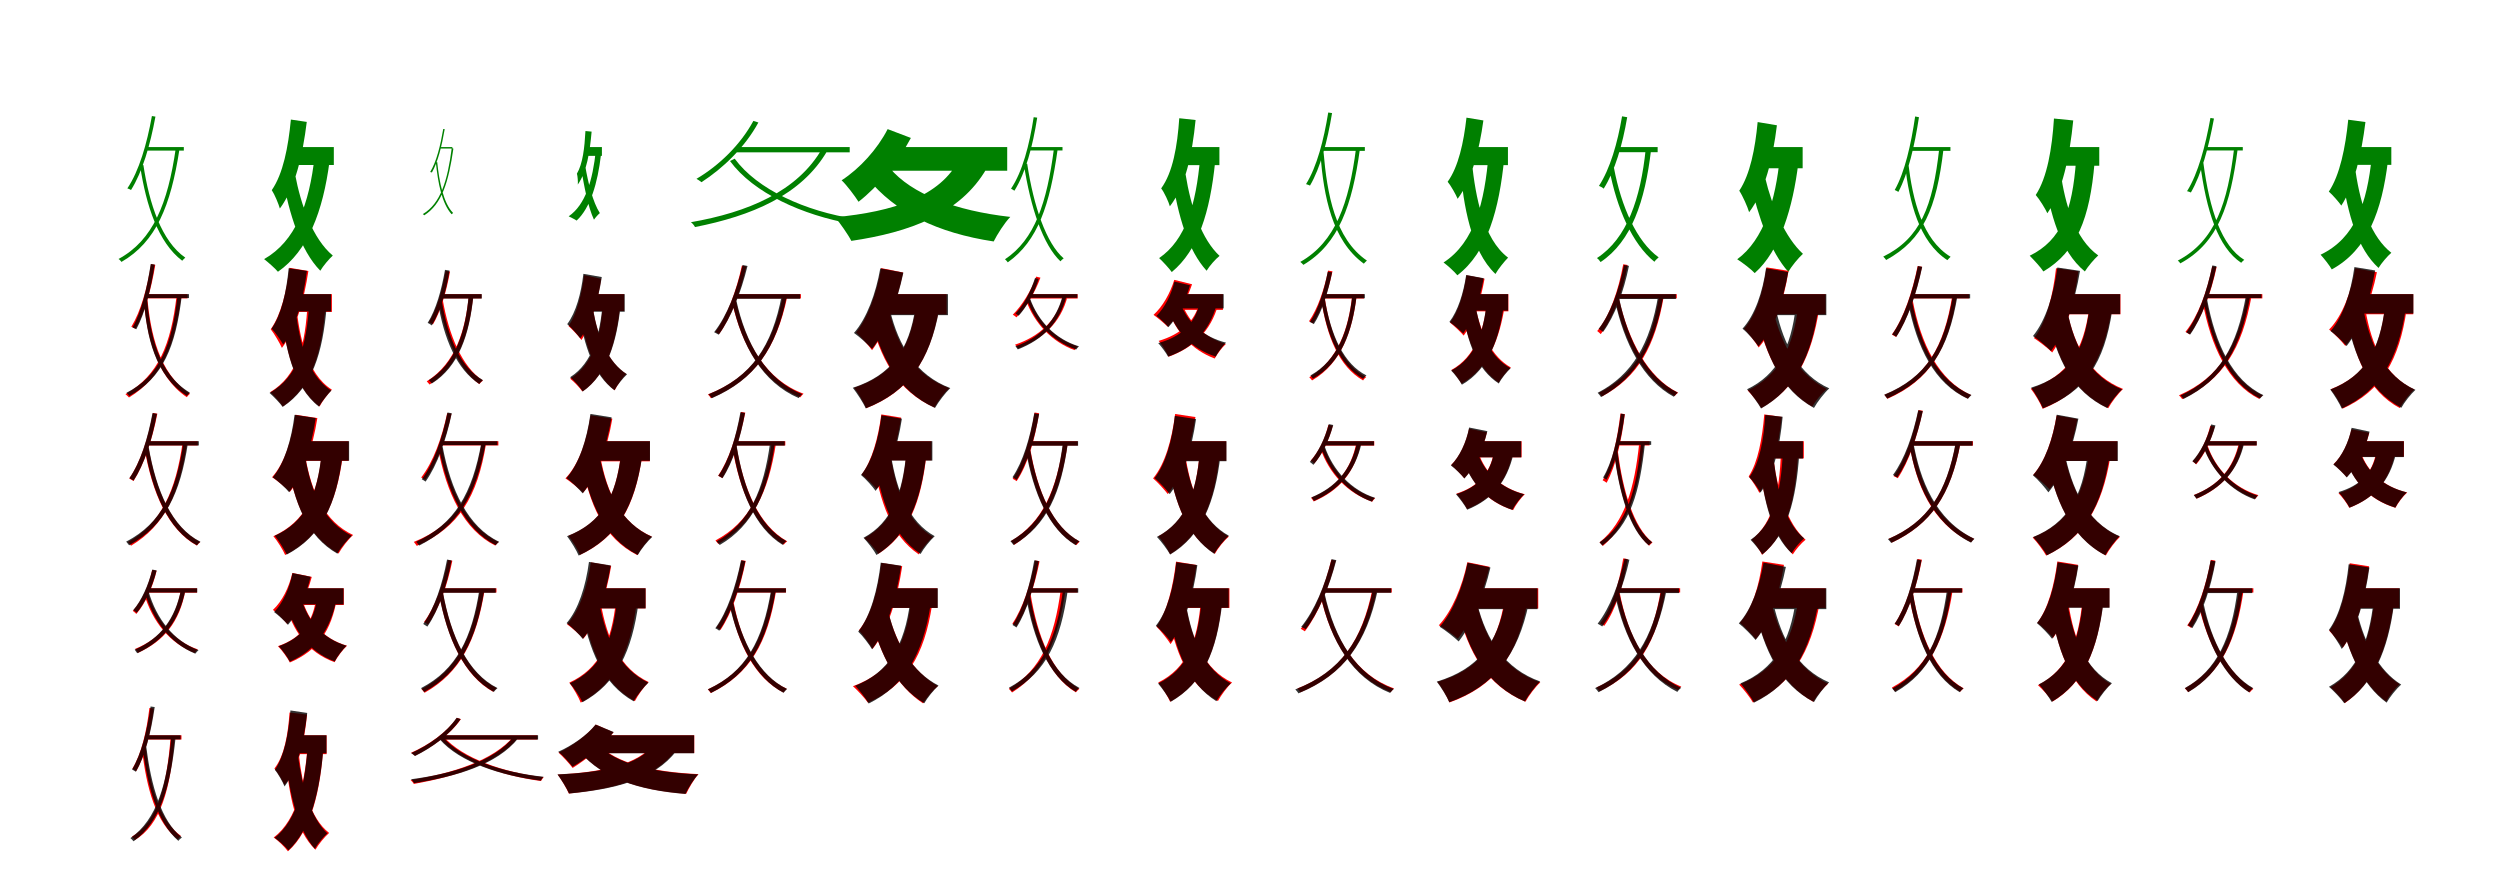 <?xml version="1.0" encoding="UTF-8"?>
<svg width="1700" height="600" xmlns="http://www.w3.org/2000/svg">
<rect width="100%" height="100%" fill="white"/>
<g fill="green" transform="translate(100 100) scale(0.1 -0.1)"><path d="M0.0 -0.0 -6.0 -24.0H250.0V0.0ZM33.0 211.0C-1.0 22.0 -54.0 -162.0 -134.0 -281.0C-128.0 -283.0 -114.0 -288.0 -109.0 -292.0C-32.0 -169.0 21.0 11.0 57.0 207.0ZM195.0 -10.0C141.0 -383.0 41.0 -634.0 -194.0 -761.0C-187.0 -765.0 -178.0 -775.0 -174.0 -781.0C62.0 -645.0 161.0 -398.0 220.0 -17.0ZM-25.0 -122.0 -47.0 -130.0C-6.0 -398.0 76.0 -650.0 239.0 -773.0C244.0 -766.0 254.0 -758.0 260.0 -752.0C98.0 -640.0 15.0 -385.0 -25.0 -122.0Z"/></g>
<g fill="green" transform="translate(200 100) scale(0.1 -0.1)"><path d="M0.0 0.0 -25.0 -122.0H270.0V0.0ZM-22.0 187.0C-40.0 -1.0 -75.0 -182.0 -152.0 -293.0C-133.0 -321.0 -105.0 -388.0 -97.0 -418.0C7.0 -278.0 58.0 -56.0 86.0 171.0ZM140.0 -60.0C103.0 -390.0 11.0 -639.0 -204.0 -762.0C-176.0 -784.0 -129.0 -825.0 -110.0 -848.0C94.0 -706.0 196.0 -440.0 241.0 -96.0ZM6.0 -183.0 -79.0 -211.0C-32.0 -453.0 41.0 -701.0 178.0 -841.0C197.0 -809.0 238.0 -760.0 263.0 -738.0C126.0 -623.0 46.0 -395.0 6.0 -183.0Z"/></g>
<g fill="green" transform="translate(300 100) scale(0.1 -0.1)"><path d="M0.0 0.0 -6.0 -10.0H76.0V0.0ZM14.0 123.0C-5.0 11.0 -32.0 -100.0 -75.0 -170.0C-73.0 -170.0 -66.0 -171.0 -63.0 -173.0C-22.0 -100.0 4.0 6.0 24.0 122.0ZM72.0 -6.0C43.0 -230.0 -4.0 -384.0 -125.0 -456.0C-122.0 -457.0 -118.0 -461.0 -115.0 -464.0C6.0 -387.0 50.0 -237.0 83.0 -11.0ZM-27.0 -102.0 -36.0 -106.0C-22.0 -242.0 4.0 -383.0 71.0 -457.0C74.0 -454.0 79.0 -451.0 81.0 -448.0C15.0 -381.0 -13.0 -236.0 -27.0 -102.0Z"/></g>
<g fill="green" transform="translate(400 100) scale(0.1 -0.1)"><path d="M0.0 0.0 -24.0 -60.0H93.0V0.0ZM-19.0 109.0C-25.0 -4.0 -37.0 -113.0 -77.0 -181.0C-72.0 -197.0 -69.0 -238.0 -71.0 -255.0C-10.0 -168.0 11.0 -33.0 23.0 105.0ZM52.0 -22.0C30.0 -227.0 -18.0 -391.0 -133.0 -471.0C-118.0 -479.0 -91.0 -491.0 -79.0 -500.0C14.0 -414.0 64.0 -247.0 87.0 -50.0ZM-20.0 -130.0 -48.0 -146.0C-29.0 -261.0 -2.0 -407.0 39.0 -494.0C48.0 -480.0 68.0 -458.0 79.0 -449.0C31.0 -375.0 -2.0 -238.0 -20.0 -130.0Z"/></g>
<g fill="green" transform="translate(500 100) scale(0.1 -0.1)"><path d="M0.0 -0.0 -2.0 -36.0H778.0V0.0ZM123.0 178.0C36.0 17.0 -109.0 -125.0 -264.0 -216.0C-254.0 -221.0 -237.0 -233.0 -230.0 -239.0C-83.0 -144.0 66.0 -1.0 157.0 167.0ZM591.0 -9.0C424.0 -302.0 84.0 -444.0 -302.0 -511.0C-292.0 -517.0 -278.0 -535.0 -274.0 -544.0C106.0 -469.0 449.0 -330.0 626.0 -25.0ZM-4.0 -79.0 -36.0 -95.0C123.0 -312.0 455.0 -463.0 795.0 -523.0C801.0 -512.0 811.0 -499.0 819.0 -489.0C475.0 -437.0 149.0 -288.0 -4.0 -79.0Z"/></g>
<g fill="green" transform="translate(600 100) scale(0.1 -0.1)"><path d="M0.0 0.0 -7.0 -161.0H849.0V0.0ZM36.0 122.0C-33.0 -13.0 -153.0 -146.0 -277.0 -226.0C-242.0 -259.0 -186.0 -334.0 -162.0 -372.0C-30.0 -270.0 107.0 -103.0 194.0 62.0ZM524.0 -80.0C397.0 -337.0 72.0 -440.0 -321.0 -477.0C-288.0 -517.0 -232.0 -596.0 -211.0 -638.0C182.0 -580.0 530.0 -456.0 709.0 -146.0ZM50.0 -142.0 -103.0 -209.0C87.0 -445.0 375.0 -584.0 757.0 -642.0C781.0 -594.0 831.0 -515.0 870.0 -475.0C497.0 -433.0 198.0 -320.0 50.0 -142.0Z"/></g>
<g fill="green" transform="translate(700 100) scale(0.1 -0.1)"><path d="M0.0 0.0 -2.0 -23.0H225.0V0.0ZM29.0 203.0C0.0 14.0 -47.0 -167.0 -125.0 -283.0C-119.0 -287.0 -106.0 -293.0 -102.0 -297.0C-26.0 -175.0 22.0 2.0 53.0 200.0ZM167.0 -9.0C119.0 -379.0 36.0 -629.0 -166.0 -763.0C-160.0 -768.0 -151.0 -778.0 -147.0 -784.0C58.0 -638.0 139.0 -394.0 192.0 -15.0ZM-15.0 -114.0 -39.0 -110.0C8.0 -416.0 93.0 -665.0 211.0 -777.0C216.0 -770.0 226.0 -762.0 233.0 -757.0C115.0 -655.0 29.0 -405.0 -15.0 -114.0Z"/></g>
<g fill="green" transform="translate(800 100) scale(0.1 -0.1)"><path d="M0.0 0.0 -9.0 -123.0H292.0V0.0ZM19.0 196.0C6.0 5.0 -25.0 -173.0 -104.0 -281.0C-83.0 -308.0 -53.0 -373.0 -45.0 -403.0C62.0 -265.0 107.0 -48.0 130.0 184.0ZM161.0 -73.0C133.0 -392.0 63.0 -631.0 -118.0 -755.0C-92.0 -779.0 -49.0 -826.0 -32.0 -850.0C148.0 -701.0 228.0 -443.0 263.0 -100.0ZM61.0 -180.0 -34.0 -191.0C13.0 -477.0 79.0 -703.0 205.0 -841.0C224.0 -809.0 265.0 -762.0 293.0 -740.0C173.0 -628.0 99.0 -418.0 61.0 -180.0Z"/></g>
<g fill="green" transform="translate(900 100) scale(0.1 -0.1)"><path d="M0.0 0.0 -8.0 -26.0H281.0V0.0ZM32.0 235.0C2.0 49.0 -45.0 -133.0 -119.0 -252.0C-112.0 -254.0 -98.0 -259.0 -92.0 -262.0C-21.0 -141.0 26.0 38.0 58.0 231.0ZM221.0 -9.0C173.0 -380.0 82.0 -645.0 -158.0 -781.0C-151.0 -786.0 -141.0 -796.0 -137.0 -801.0C104.0 -658.0 195.0 -394.0 247.0 -16.0ZM0.0 -33.0 -21.0 -54.0C2.0 -332.0 56.0 -634.0 274.0 -793.0C279.0 -786.0 289.0 -778.0 295.0 -772.0C78.0 -624.0 24.0 -317.0 0.0 -33.0Z"/></g>
<g fill="green" transform="translate(1000 100) scale(0.1 -0.1)"><path d="M0.0 0.0 -33.0 -123.0H254.0V0.0ZM-28.0 200.0C-47.0 30.0 -83.0 -135.0 -156.0 -236.0C-134.0 -262.0 -100.0 -323.0 -88.0 -352.0C7.0 -225.0 59.0 -23.0 87.0 181.0ZM123.0 -42.0C96.0 -377.0 26.0 -649.0 -184.0 -785.0C-155.0 -806.0 -109.0 -848.0 -90.0 -872.0C114.0 -716.0 195.0 -424.0 229.0 -73.0ZM9.0 -106.0 -71.0 -142.0C-48.0 -392.0 1.0 -704.0 169.0 -863.0C188.0 -829.0 231.0 -776.0 255.0 -752.0C86.0 -624.0 34.0 -338.0 9.0 -106.0Z"/></g>
<g fill="green" transform="translate(1100 100) scale(0.1 -0.1)"><path d="M0.0 -0.0 -6.0 -35.0H272.0V0.0ZM30.0 209.0C-1.0 27.0 -51.0 -147.0 -127.0 -264.0C-118.0 -267.0 -100.0 -277.0 -95.0 -283.0C-19.0 -163.0 33.0 14.0 65.0 203.0ZM191.0 -13.0C156.0 -351.0 64.0 -622.0 -141.0 -755.0C-132.0 -760.0 -121.0 -775.0 -116.0 -782.0C94.0 -642.0 186.0 -369.0 227.0 -21.0ZM-25.0 -142.0 -57.0 -148.0C-6.0 -418.0 100.0 -659.0 250.0 -780.0C257.0 -769.0 270.0 -758.0 279.0 -750.0C129.0 -643.0 24.0 -402.0 -25.0 -142.0Z"/></g>
<g fill="green" transform="translate(1200 100) scale(0.1 -0.1)"><path d="M0.0 0.0 -25.0 -144.0H258.0V0.0ZM-48.0 170.0C-65.0 -11.0 -99.0 -186.0 -173.0 -297.0C-150.0 -331.0 -116.0 -408.0 -106.0 -443.0C2.0 -301.0 55.0 -79.0 83.0 148.0ZM103.0 -68.0C75.0 -359.0 -5.0 -630.0 -187.0 -763.0C-152.0 -785.0 -93.0 -830.0 -68.0 -857.0C104.0 -705.0 192.0 -412.0 229.0 -106.0ZM3.0 -208.0 -98.0 -236.0C-45.0 -475.0 39.0 -713.0 161.0 -849.0C182.0 -810.0 230.0 -753.0 260.0 -726.0C141.0 -617.0 50.0 -408.0 3.0 -208.0Z"/></g>
<g fill="green" transform="translate(1300 100) scale(0.1 -0.1)"><path d="M0.0 0.0 -3.0 -26.0H263.0V0.0ZM23.0 208.0C-5.0 18.0 -47.0 -170.0 -116.0 -292.0C-109.0 -295.0 -96.0 -301.0 -91.0 -305.0C-24.0 -178.0 19.0 7.0 49.0 203.0ZM187.0 -9.0C143.0 -405.0 58.0 -621.0 -194.0 -745.0C-188.0 -750.0 -178.0 -762.0 -174.0 -768.0C78.0 -630.0 168.0 -420.0 216.0 -12.0ZM-24.0 -107.0 -46.0 -122.0C-16.0 -376.0 49.0 -643.0 242.0 -769.0C248.0 -761.0 258.0 -753.0 264.0 -746.0C72.0 -630.0 6.0 -360.0 -24.0 -107.0Z"/></g>
<g fill="green" transform="translate(1400 100) scale(0.1 -0.1)"><path d="M0.0 0.0 -15.0 -127.0H275.0V0.0ZM-33.0 194.0C-46.0 -10.0 -79.0 -207.0 -157.0 -326.0C-132.0 -354.0 -91.0 -421.0 -78.0 -450.0C25.0 -301.0 74.0 -63.0 98.0 181.0ZM117.0 -92.0C92.0 -432.0 19.0 -633.0 -198.0 -739.0C-171.0 -766.0 -121.0 -820.0 -105.0 -846.0C122.0 -711.0 211.0 -485.0 243.0 -106.0ZM12.0 -173.0 -97.0 -208.0C-60.0 -450.0 8.0 -707.0 177.0 -846.0C197.0 -813.0 241.0 -761.0 268.0 -737.0C109.0 -624.0 42.0 -385.0 12.0 -173.0Z"/></g>
<g fill="green" transform="translate(1500 100) scale(0.1 -0.1)"><path d="M0.0 0.0 -2.0 -23.0H251.0V0.0ZM31.0 198.0C-3.0 9.0 -52.0 -178.0 -128.0 -300.0C-122.0 -301.0 -108.0 -306.0 -102.0 -309.0C-30.0 -185.0 19.0 -1.0 55.0 194.0ZM192.0 -9.0C148.0 -373.0 67.0 -637.0 -191.0 -772.0C-185.0 -776.0 -177.0 -785.0 -174.0 -791.0C87.0 -650.0 167.0 -387.0 216.0 -15.0ZM-17.0 -108.0 -40.0 -104.0C3.0 -438.0 84.0 -683.0 240.0 -787.0C245.0 -780.0 255.0 -772.0 261.0 -767.0C108.0 -674.0 25.0 -428.0 -17.0 -108.0Z"/></g>
<g fill="green" transform="translate(1600 100) scale(0.1 -0.1)"><path d="M0.0 0.0 -9.0 -121.0H261.0V0.0ZM-32.0 186.0C-51.0 -4.0 -89.0 -191.0 -164.0 -303.0C-139.0 -324.0 -96.0 -374.0 -79.0 -398.0C8.0 -264.0 58.0 -48.0 85.0 170.0ZM128.0 -67.0C96.0 -381.0 16.0 -619.0 -220.0 -732.0C-196.0 -758.0 -159.0 -805.0 -144.0 -832.0C101.0 -699.0 197.0 -432.0 238.0 -94.0ZM18.0 -166.0 -77.0 -176.0C-33.0 -471.0 33.0 -692.0 174.0 -822.0C194.0 -789.0 235.0 -741.0 261.0 -719.0C128.0 -614.0 54.0 -411.0 18.0 -166.0Z"/></g>
<g fill="red" transform="translate(100 200) scale(0.1 -0.1)"><path d="M0.0 0.0 -8.0 -29.0H275.0V0.0ZM27.0 204.0C1.0 43.0 -42.0 -116.0 -107.0 -222.0C-100.0 -225.0 -85.0 -232.0 -79.0 -236.0C-16.0 -128.0 28.0 31.0 56.0 199.0ZM201.0 -10.0C163.0 -340.0 78.0 -554.0 -147.0 -680.0C-140.0 -686.0 -128.0 -697.0 -123.0 -703.0C100.0 -567.0 190.0 -355.0 232.0 -14.0ZM1.0 -22.0 -22.0 -49.0C-1.0 -273.0 55.0 -555.0 270.0 -701.0C275.0 -693.0 286.0 -683.0 292.0 -677.0C78.0 -541.0 23.0 -255.0 1.0 -22.0Z"/></g>
<g fill="black" opacity=".8" transform="translate(100 200) scale(0.1 -0.1)"><path d="M0.0 0.0 -5.0 -27.0H285.0V0.0ZM25.0 205.0C0.0 41.0 -38.0 -120.0 -99.0 -227.0C-91.0 -229.0 -79.0 -236.0 -73.0 -239.0C-14.0 -130.0 25.0 31.0 52.0 201.0ZM207.0 -8.0C169.0 -346.0 88.0 -555.0 -140.0 -671.0C-134.0 -676.0 -124.0 -688.0 -120.0 -693.0C108.0 -567.0 194.0 -359.0 236.0 -12.0ZM-1.0 -26.0 -21.0 -50.0C-2.0 -280.0 50.0 -551.0 271.0 -692.0C276.0 -684.0 286.0 -677.0 291.0 -670.0C71.0 -539.0 20.0 -263.0 -1.0 -26.0Z"/></g>
<g fill="red" transform="translate(200 200) scale(0.1 -0.1)"><path d="M0.0 0.0 -36.0 -121.0H257.0V0.0ZM-32.0 179.0C-51.0 17.0 -89.0 -140.0 -159.0 -239.0C-135.0 -269.0 -96.0 -336.0 -83.0 -366.0C12.0 -241.0 67.0 -41.0 97.0 157.0ZM92.0 -51.0C78.0 -347.0 23.0 -555.0 -163.0 -667.0C-137.0 -689.0 -92.0 -740.0 -77.0 -764.0C124.0 -626.0 192.0 -396.0 215.0 -58.0ZM15.0 -82.0 -86.0 -123.0C-62.0 -341.0 -11.0 -625.0 173.0 -764.0C191.0 -729.0 232.0 -675.0 257.0 -650.0C84.0 -540.0 35.0 -281.0 15.0 -82.0Z"/></g>
<g fill="black" opacity=".8" transform="translate(200 200) scale(0.1 -0.1)"><path d="M0.0 0.0 -23.0 -118.0H251.0V0.0ZM-37.0 176.0C-52.0 17.0 -86.0 -139.0 -153.0 -234.0C-129.0 -259.0 -89.0 -317.0 -74.0 -343.0C13.0 -224.0 62.0 -34.0 87.0 158.0ZM103.0 -61.0C84.0 -358.0 24.0 -565.0 -167.0 -672.0C-141.0 -695.0 -94.0 -743.0 -78.0 -767.0C121.0 -636.0 195.0 -406.0 222.0 -77.0ZM9.0 -95.0 -83.0 -135.0C-62.0 -351.0 -9.0 -628.0 169.0 -765.0C187.0 -732.0 229.0 -680.0 253.0 -656.0C81.0 -547.0 31.0 -293.0 9.0 -95.0Z"/></g>
<g fill="red" transform="translate(300 200) scale(0.1 -0.1)"><path d="M0.0 0.0V-29.0H274.0V0.0ZM30.0 158.0C7.0 27.0 -29.0 -103.0 -84.0 -191.0C-76.0 -194.0 -61.0 -202.0 -56.0 -206.0C-3.0 -117.0 35.0 16.0 60.0 153.0ZM188.0 -8.0C166.0 -237.0 102.0 -468.0 -98.0 -593.0C-92.0 -599.0 -83.0 -610.0 -79.0 -615.0C126.0 -488.0 193.0 -251.0 218.0 -12.0ZM10.0 -35.0 -17.0 -41.0C27.0 -291.0 116.0 -511.0 259.0 -612.0C265.0 -605.0 275.0 -594.0 284.0 -588.0C142.0 -496.0 52.0 -278.0 10.0 -35.0Z"/></g>
<g fill="black" opacity=".8" transform="translate(300 200) scale(0.1 -0.1)"><path d="M0.0 0.0 -2.0 -30.0H276.0V0.0ZM26.0 165.0C2.0 27.0 -35.0 -106.0 -92.0 -196.0C-83.0 -199.0 -69.0 -209.0 -64.0 -213.0C-7.0 -121.0 33.0 16.0 57.0 160.0ZM187.0 -9.0C165.0 -262.0 95.0 -474.0 -84.0 -585.0C-78.0 -590.0 -68.0 -603.0 -64.0 -608.0C120.0 -493.0 191.0 -277.0 219.0 -14.0ZM4.0 -45.0 -23.0 -49.0C18.0 -306.0 107.0 -513.0 259.0 -611.0C265.0 -601.0 276.0 -592.0 284.0 -585.0C131.0 -499.0 45.0 -293.0 4.0 -45.0Z"/></g>
<g fill="red" transform="translate(400 200) scale(0.1 -0.1)"><path d="M0.0 0.0V-115.0H244.0V0.0ZM-28.0 129.0C-45.0 -4.0 -79.0 -135.0 -134.0 -217.0C-109.0 -239.0 -64.0 -287.0 -46.0 -312.0C18.0 -212.0 64.0 -55.0 88.0 104.0ZM99.0 -72.0C87.0 -267.0 38.0 -477.0 -123.0 -575.0C-98.0 -594.0 -57.0 -637.0 -40.0 -662.0C131.0 -547.0 192.0 -307.0 217.0 -82.0ZM32.0 -106.0 -57.0 -126.0C-19.0 -356.0 47.0 -552.0 180.0 -654.0C197.0 -618.0 233.0 -568.0 258.0 -543.0C135.0 -464.0 65.0 -295.0 32.0 -106.0Z"/></g>
<g fill="black" opacity=".8" transform="translate(400 200) scale(0.1 -0.1)"><path d="M0.0 0.0 -7.0 -120.0H248.0V0.0ZM-33.0 138.0C-48.0 6.0 -83.0 -124.0 -143.0 -204.0C-116.0 -226.0 -72.0 -276.0 -54.0 -301.0C21.0 -201.0 68.0 -44.0 92.0 116.0ZM98.0 -60.0C82.0 -273.0 30.0 -468.0 -123.0 -565.0C-97.0 -587.0 -54.0 -635.0 -37.0 -662.0C130.0 -545.0 194.0 -321.0 220.0 -78.0ZM33.0 -106.0 -64.0 -123.0C-27.0 -356.0 38.0 -550.0 178.0 -654.0C196.0 -620.0 237.0 -570.0 264.0 -545.0C135.0 -465.0 67.0 -296.0 33.0 -106.0Z"/></g>
<g fill="red" transform="translate(500 200) scale(0.1 -0.1)"><path d="M0.0 0.0V-29.0H446.0V0.0ZM45.0 194.0C7.0 22.0 -53.0 -146.0 -136.0 -257.0C-128.0 -260.0 -115.0 -268.0 -110.0 -272.0C-29.0 -159.0 33.0 9.0 75.0 188.0ZM324.0 -9.0C252.0 -358.0 110.0 -566.0 -186.0 -682.0C-179.0 -689.0 -169.0 -701.0 -166.0 -708.0C131.0 -582.0 277.0 -376.0 354.0 -15.0ZM3.0 -43.0 -23.0 -50.0C47.0 -363.0 192.0 -603.0 442.0 -702.0C448.0 -694.0 457.0 -684.0 464.0 -677.0C216.0 -587.0 71.0 -347.0 3.0 -43.0Z"/></g>
<g fill="black" opacity=".8" transform="translate(500 200) scale(0.1 -0.1)"><path d="M0.0 0.0V-32.0H441.0V0.0ZM50.0 198.0C9.0 22.0 -56.0 -147.0 -144.0 -259.0C-135.0 -263.0 -120.0 -272.0 -113.0 -276.0C-29.0 -162.0 38.0 9.0 83.0 191.0ZM316.0 -8.0C251.0 -352.0 112.0 -562.0 -182.0 -681.0C-175.0 -687.0 -163.0 -702.0 -160.0 -708.0C135.0 -580.0 279.0 -370.0 350.0 -14.0ZM6.0 -38.0 -22.0 -48.0C44.0 -352.0 183.0 -600.0 431.0 -707.0C437.0 -697.0 448.0 -687.0 455.0 -680.0C208.0 -582.0 70.0 -334.0 6.0 -38.0Z"/></g>
<g fill="red" transform="translate(600 200) scale(0.1 -0.1)"><path d="M0.0 0.0V-138.0H437.0V0.0ZM-8.0 177.0C-39.0 9.0 -97.0 -159.0 -179.0 -261.0C-147.0 -288.0 -92.0 -351.0 -70.0 -381.0C25.0 -255.0 99.0 -51.0 141.0 147.0ZM230.0 -84.0C187.0 -379.0 68.0 -551.0 -192.0 -637.0C-165.0 -671.0 -124.0 -741.0 -110.0 -776.0C181.0 -662.0 322.0 -452.0 384.0 -105.0ZM45.0 -106.0 -89.0 -134.0C-17.0 -438.0 101.0 -658.0 354.0 -771.0C376.0 -731.0 421.0 -670.0 455.0 -640.0C223.0 -553.0 101.0 -354.0 45.0 -106.0Z"/></g>
<g fill="black" opacity=".8" transform="translate(600 200) scale(0.1 -0.1)"><path d="M0.0 0.0V-143.0H446.0V0.0ZM-14.0 175.0C-44.0 4.0 -105.0 -164.0 -193.0 -264.0C-158.0 -288.0 -96.0 -344.0 -70.0 -372.0C26.0 -251.0 101.0 -54.0 143.0 146.0ZM225.0 -90.0C183.0 -379.0 62.0 -552.0 -201.0 -637.0C-174.0 -671.0 -128.0 -741.0 -113.0 -777.0C179.0 -662.0 322.0 -453.0 386.0 -108.0ZM52.0 -110.0 -82.0 -142.0C-11.0 -435.0 108.0 -660.0 358.0 -774.0C381.0 -733.0 429.0 -670.0 462.0 -639.0C230.0 -552.0 109.0 -350.0 52.0 -110.0Z"/></g>
<g fill="red" transform="translate(700 200) scale(0.1 -0.1)"><path d="M0.0 0.0V-30.0H328.0V0.0ZM46.0 119.0C10.0 20.0 -48.0 -75.0 -113.0 -140.0C-105.0 -144.0 -93.0 -154.0 -88.0 -158.0C-23.0 -91.0 37.0 8.0 75.0 112.0ZM230.0 -8.0C186.0 -183.0 68.0 -287.0 -98.0 -344.0C-91.0 -350.0 -81.0 -364.0 -78.0 -370.0C90.0 -305.0 213.0 -197.0 260.0 -13.0ZM1.0 -31.0 -24.0 -39.0C33.0 -199.0 154.0 -325.0 307.0 -381.0C312.0 -372.0 321.0 -362.0 328.0 -356.0C175.0 -307.0 55.0 -185.0 1.0 -31.0Z"/></g>
<g fill="black" opacity=".8" transform="translate(700 200) scale(0.1 -0.1)"><path d="M0.0 0.0V-25.0H326.0V0.0ZM38.0 109.0C8.0 15.0 -38.0 -73.0 -95.0 -132.0C-88.0 -135.0 -78.0 -144.0 -73.0 -147.0C-18.0 -86.0 33.0 6.0 63.0 104.0ZM227.0 -6.0C184.0 -179.0 77.0 -293.0 -95.0 -355.0C-91.0 -359.0 -82.0 -371.0 -79.0 -376.0C94.0 -309.0 205.0 -193.0 253.0 -11.0ZM4.0 -29.0 -17.0 -36.0C39.0 -198.0 159.0 -322.0 318.0 -377.0C324.0 -368.0 331.0 -361.0 337.0 -355.0C177.0 -307.0 59.0 -184.0 4.0 -29.0Z"/></g>
<g fill="red" transform="translate(800 200) scale(0.1 -0.1)"><path d="M0.0 0.0V-107.0H316.0V0.0ZM-15.0 97.0C-43.0 6.0 -94.0 -85.0 -156.0 -141.0C-129.0 -160.0 -80.0 -201.0 -59.0 -222.0C7.0 -154.0 69.0 -43.0 106.0 67.0ZM158.0 -54.0C124.0 -190.0 27.0 -274.0 -121.0 -318.0C-99.0 -343.0 -65.0 -398.0 -54.0 -426.0C120.0 -362.0 232.0 -252.0 284.0 -71.0ZM38.0 -66.0 -64.0 -92.0C-4.0 -256.0 100.0 -378.0 260.0 -438.0C276.0 -408.0 310.0 -362.0 336.0 -339.0C190.0 -295.0 87.0 -194.0 38.0 -66.0Z"/></g>
<g fill="black" opacity=".8" transform="translate(800 200) scale(0.1 -0.1)"><path d="M0.0 0.0 1.0 -97.0H321.0V0.0ZM-14.0 85.0C-35.0 -5.0 -81.0 -93.0 -136.0 -148.0C-111.0 -166.0 -71.0 -205.0 -55.0 -225.0C8.0 -157.0 61.0 -49.0 92.0 60.0ZM158.0 -58.0C127.0 -200.0 33.0 -290.0 -124.0 -333.0C-104.0 -355.0 -70.0 -400.0 -57.0 -425.0C115.0 -365.0 222.0 -252.0 273.0 -73.0ZM31.0 -73.0 -61.0 -98.0C-0.0 -258.0 100.0 -370.0 267.0 -425.0C281.0 -396.0 314.0 -353.0 337.0 -330.0C182.0 -291.0 81.0 -196.0 31.0 -73.0Z"/></g>
<g fill="red" transform="translate(900 200) scale(0.1 -0.1)"><path d="M0.0 0.0V-30.0H275.0V0.0ZM31.0 160.0C4.0 30.0 -39.0 -98.0 -99.0 -185.0C-91.0 -187.0 -77.0 -195.0 -71.0 -199.0C-13.0 -111.0 32.0 19.0 61.0 155.0ZM195.0 -8.0C171.0 -229.0 102.0 -448.0 -97.0 -565.0C-91.0 -571.0 -82.0 -581.0 -78.0 -587.0C126.0 -468.0 197.0 -243.0 225.0 -12.0ZM8.0 -23.0 -17.0 -28.0C21.0 -288.0 106.0 -494.0 269.0 -587.0C274.0 -579.0 283.0 -569.0 290.0 -564.0C129.0 -481.0 46.0 -275.0 8.0 -23.0Z"/></g>
<g fill="black" opacity=".8" transform="translate(900 200) scale(0.1 -0.1)"><path d="M0.0 0.0 -1.0 -28.0H281.0V0.0ZM29.0 153.0C3.0 22.0 -35.0 -104.0 -93.0 -190.0C-85.0 -192.0 -72.0 -201.0 -66.0 -204.0C-10.0 -118.0 31.0 12.0 58.0 148.0ZM196.0 -8.0C170.0 -245.0 99.0 -448.0 -89.0 -553.0C-84.0 -558.0 -75.0 -570.0 -72.0 -575.0C121.0 -467.0 194.0 -259.0 225.0 -13.0ZM8.0 -31.0 -17.0 -32.0C26.0 -297.0 116.0 -490.0 269.0 -576.0C275.0 -567.0 285.0 -559.0 292.0 -553.0C139.0 -477.0 51.0 -285.0 8.0 -31.0Z"/></g>
<g fill="red" transform="translate(1000 200) scale(0.1 -0.1)"><path d="M0.0 0.0V-117.0H257.0V0.0ZM-28.0 128.0C-46.0 4.0 -82.0 -118.0 -140.0 -194.0C-113.0 -214.0 -66.0 -259.0 -47.0 -282.0C21.0 -189.0 69.0 -43.0 95.0 105.0ZM110.0 -61.0C91.0 -241.0 33.0 -426.0 -131.0 -516.0C-109.0 -538.0 -76.0 -583.0 -61.0 -609.0C127.0 -502.0 200.0 -289.0 233.0 -74.0ZM35.0 -93.0 -59.0 -111.0C-19.0 -325.0 51.0 -507.0 191.0 -602.0C209.0 -569.0 247.0 -522.0 274.0 -499.0C144.0 -426.0 70.0 -268.0 35.0 -93.0Z"/></g>
<g fill="black" opacity=".8" transform="translate(1000 200) scale(0.1 -0.1)"><path d="M0.0 0.0 -3.0 -112.0H255.0V0.0ZM-30.0 130.0C-48.0 8.0 -86.0 -114.0 -144.0 -189.0C-116.0 -207.0 -70.0 -247.0 -50.0 -268.0C15.0 -179.0 63.0 -36.0 89.0 108.0ZM109.0 -55.0C90.0 -254.0 33.0 -434.0 -132.0 -520.0C-109.0 -542.0 -74.0 -589.0 -59.0 -616.0C124.0 -511.0 196.0 -301.0 226.0 -72.0ZM35.0 -87.0 -58.0 -99.0C-20.0 -338.0 46.0 -513.0 192.0 -608.0C208.0 -575.0 247.0 -528.0 272.0 -504.0C139.0 -433.0 70.0 -279.0 35.0 -87.0Z"/></g>
<g fill="red" transform="translate(1100 200) scale(0.1 -0.1)"><path d="M0.0 0.0V-29.0H402.0V0.0ZM38.0 203.0C5.0 23.0 -52.0 -144.0 -139.0 -251.0C-132.0 -256.0 -120.0 -267.0 -115.0 -272.0C-28.0 -157.0 32.0 10.0 68.0 198.0ZM283.0 -9.0C229.0 -339.0 118.0 -550.0 -127.0 -671.0C-120.0 -678.0 -111.0 -690.0 -107.0 -696.0C140.0 -564.0 255.0 -354.0 314.0 -14.0ZM8.0 -27.0 -18.0 -33.0C49.0 -331.0 181.0 -584.0 388.0 -693.0C393.0 -686.0 403.0 -676.0 411.0 -670.0C205.0 -569.0 73.0 -316.0 8.0 -27.0Z"/></g>
<g fill="black" opacity=".8" transform="translate(1100 200) scale(0.1 -0.1)"><path d="M0.0 0.0V-33.0H396.0V0.0ZM43.0 198.0C9.0 29.0 -47.0 -131.0 -129.0 -236.0C-119.0 -242.0 -105.0 -252.0 -99.0 -257.0C-19.0 -147.0 41.0 15.0 77.0 192.0ZM276.0 -8.0C222.0 -336.0 101.0 -549.0 -136.0 -671.0C-129.0 -678.0 -117.0 -693.0 -113.0 -700.0C127.0 -566.0 251.0 -354.0 311.0 -14.0ZM11.0 -33.0 -19.0 -41.0C44.0 -335.0 173.0 -585.0 382.0 -698.0C389.0 -688.0 400.0 -678.0 408.0 -670.0C198.0 -567.0 71.0 -317.0 11.0 -33.0Z"/></g>
<g fill="red" transform="translate(1200 200) scale(0.1 -0.1)"><path d="M0.0 0.0V-137.0H414.0V0.0ZM12.0 182.0C-10.0 16.0 -57.0 -141.0 -141.0 -235.0C-110.0 -264.0 -60.0 -331.0 -41.0 -363.0C65.0 -242.0 129.0 -47.0 162.0 158.0ZM229.0 -77.0C193.0 -361.0 98.0 -554.0 -116.0 -655.0C-87.0 -683.0 -40.0 -744.0 -23.0 -774.0C209.0 -645.0 321.0 -422.0 371.0 -95.0ZM60.0 -119.0 -57.0 -145.0C10.0 -421.0 118.0 -644.0 323.0 -765.0C345.0 -727.0 390.0 -672.0 422.0 -645.0C230.0 -549.0 115.0 -348.0 60.0 -119.0Z"/></g>
<g fill="black" opacity=".8" transform="translate(1200 200) scale(0.1 -0.1)"><path d="M0.0 0.0V-143.0H419.0V0.0ZM9.0 176.0C-14.0 13.0 -66.0 -142.0 -151.0 -235.0C-117.0 -262.0 -63.0 -324.0 -43.0 -355.0C59.0 -237.0 125.0 -49.0 160.0 150.0ZM211.0 -87.0C180.0 -361.0 86.0 -549.0 -120.0 -647.0C-91.0 -678.0 -43.0 -745.0 -25.0 -778.0C203.0 -648.0 315.0 -430.0 364.0 -103.0ZM78.0 -110.0 -52.0 -137.0C11.0 -426.0 115.0 -654.0 335.0 -774.0C357.0 -734.0 405.0 -672.0 439.0 -641.0C235.0 -550.0 129.0 -345.0 78.0 -110.0Z"/></g>
<g fill="red" transform="translate(1300 200) scale(0.1 -0.1)"><path d="M0.0 0.0V-29.0H389.0V0.0ZM40.0 191.0C4.0 14.0 -54.0 -161.0 -135.0 -275.0C-127.0 -279.0 -113.0 -288.0 -107.0 -292.0C-29.0 -173.0 30.0 1.0 70.0 186.0ZM276.0 -8.0C219.0 -363.0 99.0 -571.0 -186.0 -685.0C-181.0 -692.0 -170.0 -704.0 -166.0 -712.0C121.0 -586.0 246.0 -380.0 306.0 -13.0ZM5.0 -35.0 -22.0 -41.0C38.0 -355.0 159.0 -605.0 381.0 -710.0C386.0 -703.0 396.0 -692.0 403.0 -686.0C184.0 -589.0 61.0 -339.0 5.0 -35.0Z"/></g>
<g fill="black" opacity=".8" transform="translate(1300 200) scale(0.1 -0.1)"><path d="M0.0 0.0 2.0 -29.0H397.0V0.0ZM42.0 191.0C5.0 13.0 -52.0 -160.0 -133.0 -274.0C-124.0 -278.0 -111.0 -286.0 -105.0 -290.0C-28.0 -173.0 32.0 1.0 71.0 185.0ZM280.0 -7.0C221.0 -365.0 101.0 -565.0 -187.0 -684.0C-182.0 -690.0 -171.0 -704.0 -167.0 -710.0C122.0 -579.0 248.0 -382.0 311.0 -11.0ZM2.0 -49.0 -25.0 -56.0C34.0 -363.0 154.0 -610.0 382.0 -712.0C389.0 -703.0 399.0 -693.0 406.0 -686.0C178.0 -594.0 58.0 -346.0 2.0 -49.0Z"/></g>
<g fill="red" transform="translate(1400 200) scale(0.1 -0.1)"><path d="M0.0 0.0V-137.0H419.0V0.0ZM-19.0 176.0C-40.0 -12.0 -86.0 -193.0 -169.0 -299.0C-135.0 -321.0 -70.0 -371.0 -45.0 -397.0C46.0 -269.0 104.0 -62.0 133.0 155.0ZM207.0 -90.0C170.0 -383.0 62.0 -557.0 -191.0 -643.0C-164.0 -676.0 -123.0 -745.0 -110.0 -780.0C174.0 -664.0 304.0 -455.0 359.0 -108.0ZM57.0 -115.0 -77.0 -141.0C-12.0 -443.0 95.0 -662.0 336.0 -776.0C358.0 -735.0 404.0 -675.0 437.0 -645.0C217.0 -558.0 107.0 -360.0 57.0 -115.0Z"/></g>
<g fill="black" opacity=".8" transform="translate(1400 200) scale(0.1 -0.1)"><path d="M0.0 0.0 6.0 -136.0H417.0V0.0ZM-10.0 181.0C-34.0 -2.0 -89.0 -180.0 -176.0 -285.0C-140.0 -308.0 -78.0 -360.0 -53.0 -387.0C41.0 -260.0 109.0 -54.0 144.0 158.0ZM207.0 -101.0C171.0 -399.0 67.0 -556.0 -188.0 -636.0C-164.0 -671.0 -121.0 -742.0 -108.0 -776.0C181.0 -663.0 309.0 -469.0 363.0 -110.0ZM59.0 -119.0 -77.0 -145.0C-15.0 -444.0 91.0 -661.0 329.0 -775.0C351.0 -737.0 397.0 -677.0 430.0 -648.0C213.0 -560.0 107.0 -362.0 59.0 -119.0Z"/></g>
<g fill="red" transform="translate(1500 200) scale(0.1 -0.1)"><path d="M0.0 0.0V-29.0H384.0V0.0ZM43.0 189.0C7.0 16.0 -52.0 -149.0 -139.0 -257.0C-130.0 -262.0 -117.0 -269.0 -111.0 -274.0C-28.0 -163.0 34.0 3.0 73.0 184.0ZM281.0 -6.0C219.0 -355.0 95.0 -567.0 -183.0 -688.0C-176.0 -694.0 -165.0 -707.0 -161.0 -714.0C117.0 -582.0 246.0 -371.0 311.0 -11.0ZM4.0 -42.0 -23.0 -48.0C34.0 -357.0 152.0 -607.0 363.0 -713.0C368.0 -705.0 378.0 -695.0 386.0 -689.0C175.0 -591.0 58.0 -342.0 4.0 -42.0Z"/></g>
<g fill="black" opacity=".8" transform="translate(1500 200) scale(0.1 -0.1)"><path d="M0.0 0.0 1.0 -27.0H378.0V0.0ZM44.0 195.0C7.0 19.0 -50.0 -150.0 -133.0 -260.0C-125.0 -264.0 -112.0 -272.0 -107.0 -275.0C-27.0 -161.0 33.0 7.0 72.0 190.0ZM273.0 -7.0C212.0 -355.0 93.0 -567.0 -172.0 -689.0C-166.0 -695.0 -156.0 -707.0 -152.0 -713.0C114.0 -580.0 236.0 -371.0 302.0 -12.0ZM8.0 -35.0 -17.0 -40.0C41.0 -354.0 158.0 -604.0 368.0 -710.0C374.0 -702.0 384.0 -693.0 391.0 -687.0C181.0 -589.0 64.0 -339.0 8.0 -35.0Z"/></g>
<g fill="red" transform="translate(1600 200) scale(0.1 -0.1)"><path d="M0.0 0.0V-137.0H410.0V0.0ZM16.0 176.0C-13.0 10.0 -71.0 -147.0 -162.0 -241.0C-130.0 -266.0 -74.0 -323.0 -52.0 -352.0C50.0 -236.0 123.0 -48.0 163.0 149.0ZM218.0 -89.0C184.0 -378.0 86.0 -556.0 -152.0 -647.0C-125.0 -678.0 -84.0 -745.0 -71.0 -779.0C196.0 -659.0 315.0 -446.0 365.0 -105.0ZM84.0 -102.0 -44.0 -123.0C9.0 -427.0 99.0 -655.0 318.0 -775.0C340.0 -736.0 385.0 -677.0 418.0 -649.0C218.0 -556.0 126.0 -350.0 84.0 -102.0Z"/></g>
<g fill="black" opacity=".8" transform="translate(1600 200) scale(0.1 -0.1)"><path d="M0.0 0.0 3.0 -132.0H411.0V0.0ZM10.0 184.0C-14.0 12.0 -67.0 -154.0 -152.0 -251.0C-120.0 -274.0 -65.0 -326.0 -43.0 -353.0C52.0 -233.0 116.0 -40.0 151.0 161.0ZM218.0 -85.0C182.0 -379.0 82.0 -557.0 -154.0 -649.0C-130.0 -680.0 -90.0 -745.0 -76.0 -778.0C186.0 -656.0 306.0 -446.0 359.0 -100.0ZM72.0 -107.0 -51.0 -128.0C9.0 -432.0 106.0 -654.0 329.0 -773.0C349.0 -736.0 394.0 -679.0 425.0 -651.0C220.0 -559.0 119.0 -355.0 72.0 -107.0Z"/></g>
<g fill="red" transform="translate(100 300) scale(0.1 -0.1)"><path d="M0.0 0.0V-29.0H345.0V0.0ZM40.0 192.0C8.0 23.0 -45.0 -144.0 -121.0 -254.0C-113.0 -259.0 -98.0 -266.0 -92.0 -271.0C-20.0 -158.0 35.0 10.0 70.0 187.0ZM242.0 -8.0C195.0 -338.0 98.0 -558.0 -130.0 -686.0C-124.0 -692.0 -113.0 -704.0 -109.0 -711.0C122.0 -572.0 221.0 -354.0 272.0 -12.0ZM9.0 -39.0 -18.0 -44.0C34.0 -350.0 142.0 -602.0 339.0 -710.0C344.0 -702.0 354.0 -692.0 362.0 -686.0C166.0 -587.0 59.0 -335.0 9.0 -39.0Z"/></g>
<g fill="black" opacity=".8" transform="translate(100 300) scale(0.1 -0.1)"><path d="M0.0 0.0 2.0 -29.0H352.0V0.0ZM37.0 191.0C5.0 20.0 -44.0 -144.0 -120.0 -251.0C-111.0 -256.0 -98.0 -265.0 -92.0 -268.0C-19.0 -157.0 34.0 8.0 67.0 186.0ZM247.0 -7.0C200.0 -339.0 100.0 -558.0 -142.0 -683.0C-137.0 -689.0 -126.0 -702.0 -122.0 -708.0C123.0 -573.0 226.0 -356.0 278.0 -12.0ZM10.0 -34.0 -17.0 -37.0C37.0 -354.0 146.0 -603.0 339.0 -708.0C345.0 -699.0 355.0 -690.0 363.0 -684.0C170.0 -587.0 62.0 -340.0 10.0 -34.0Z"/></g>
<g fill="red" transform="translate(200 300) scale(0.1 -0.1)"><path d="M0.0 0.0V-134.0H370.0V0.0ZM8.0 180.0C-15.0 10.0 -65.0 -151.0 -150.0 -245.0C-116.0 -267.0 -54.0 -318.0 -29.0 -345.0C64.0 -230.0 126.0 -43.0 158.0 157.0ZM188.0 -84.0C159.0 -365.0 74.0 -550.0 -141.0 -646.0C-115.0 -676.0 -74.0 -742.0 -61.0 -774.0C183.0 -648.0 287.0 -431.0 331.0 -98.0ZM76.0 -104.0 -51.0 -125.0C2.0 -422.0 89.0 -646.0 302.0 -764.0C324.0 -725.0 369.0 -666.0 401.0 -638.0C207.0 -547.0 117.0 -346.0 76.0 -104.0Z"/></g>
<g fill="black" opacity=".8" transform="translate(200 300) scale(0.1 -0.1)"><path d="M0.0 0.0 5.0 -133.0H374.0V0.0ZM3.0 179.0C-18.0 11.0 -65.0 -150.0 -145.0 -246.0C-112.0 -268.0 -56.0 -320.0 -34.0 -347.0C57.0 -229.0 117.0 -41.0 147.0 157.0ZM186.0 -86.0C159.0 -363.0 80.0 -548.0 -131.0 -643.0C-106.0 -674.0 -65.0 -739.0 -50.0 -771.0C189.0 -645.0 287.0 -426.0 329.0 -98.0ZM75.0 -107.0 -50.0 -123.0C3.0 -428.0 89.0 -647.0 294.0 -765.0C314.0 -728.0 360.0 -671.0 392.0 -643.0C205.0 -552.0 117.0 -353.0 75.0 -107.0Z"/></g>
<g fill="red" transform="translate(300 300) scale(0.1 -0.1)"><path d="M0.0 0.0V-29.0H389.0V0.0ZM41.0 191.0C5.0 23.0 -53.0 -140.0 -136.0 -247.0C-128.0 -251.0 -114.0 -260.0 -108.0 -263.0C-30.0 -153.0 31.0 10.0 70.0 186.0ZM276.0 -8.0C219.0 -363.0 99.0 -571.0 -186.0 -685.0C-181.0 -692.0 -170.0 -704.0 -166.0 -712.0C121.0 -586.0 246.0 -380.0 306.0 -13.0ZM5.0 -39.0 -22.0 -45.0C36.0 -355.0 155.0 -604.0 368.0 -710.0C374.0 -702.0 383.0 -692.0 391.0 -686.0C178.0 -589.0 60.0 -340.0 5.0 -39.0Z"/></g>
<g fill="black" opacity=".8" transform="translate(300 300) scale(0.1 -0.1)"><path d="M0.0 0.0 2.0 -27.0H382.0V0.0ZM43.0 195.0C7.0 19.0 -50.0 -149.0 -132.0 -259.0C-124.0 -263.0 -111.0 -271.0 -106.0 -275.0C-26.0 -161.0 33.0 6.0 72.0 190.0ZM274.0 -7.0C212.0 -356.0 93.0 -563.0 -170.0 -684.0C-164.0 -691.0 -153.0 -704.0 -150.0 -710.0C114.0 -576.0 237.0 -373.0 303.0 -12.0ZM9.0 -33.0 -17.0 -39.0C42.0 -349.0 161.0 -600.0 371.0 -707.0C377.0 -699.0 387.0 -690.0 394.0 -684.0C183.0 -585.0 65.0 -333.0 9.0 -33.0Z"/></g>
<g fill="red" transform="translate(400 300) scale(0.1 -0.1)"><path d="M0.0 0.0V-137.0H419.0V0.0ZM16.0 176.0C-9.0 3.0 -64.0 -159.0 -155.0 -253.0C-121.0 -275.0 -59.0 -325.0 -35.0 -351.0C63.0 -236.0 129.0 -49.0 164.0 153.0ZM222.0 -90.0C190.0 -374.0 95.0 -552.0 -135.0 -644.0C-109.0 -674.0 -69.0 -740.0 -56.0 -773.0C203.0 -652.0 317.0 -441.0 366.0 -105.0ZM82.0 -102.0 -49.0 -124.0C8.0 -432.0 103.0 -658.0 334.0 -775.0C355.0 -736.0 400.0 -677.0 433.0 -649.0C223.0 -558.0 126.0 -354.0 82.0 -102.0Z"/></g>
<g fill="black" opacity=".8" transform="translate(400 300) scale(0.1 -0.1)"><path d="M0.0 0.0 4.0 -133.0H420.0V0.0ZM15.0 185.0C-9.0 12.0 -62.0 -154.0 -148.0 -251.0C-115.0 -274.0 -60.0 -328.0 -38.0 -355.0C59.0 -235.0 124.0 -41.0 159.0 162.0ZM223.0 -89.0C188.0 -384.0 89.0 -556.0 -144.0 -646.0C-119.0 -678.0 -78.0 -745.0 -65.0 -778.0C195.0 -656.0 314.0 -451.0 367.0 -102.0ZM78.0 -106.0 -49.0 -129.0C12.0 -432.0 111.0 -655.0 337.0 -774.0C358.0 -736.0 404.0 -679.0 435.0 -651.0C226.0 -559.0 125.0 -355.0 78.0 -106.0Z"/></g>
<g fill="red" transform="translate(500 300) scale(0.1 -0.1)"><path d="M0.0 0.0V-29.0H340.0V0.0ZM39.0 199.0C8.0 35.0 -43.0 -128.0 -117.0 -235.0C-108.0 -239.0 -95.0 -247.0 -89.0 -251.0C-19.0 -141.0 33.0 22.0 68.0 194.0ZM248.0 -10.0C199.0 -338.0 98.0 -551.0 -135.0 -675.0C-129.0 -682.0 -119.0 -694.0 -115.0 -699.0C120.0 -565.0 224.0 -353.0 277.0 -13.0ZM8.0 -34.0 -21.0 -39.0C32.0 -346.0 137.0 -588.0 329.0 -704.0C335.0 -696.0 345.0 -686.0 353.0 -681.0C162.0 -574.0 58.0 -332.0 8.0 -34.0Z"/></g>
<g fill="black" opacity=".8" transform="translate(500 300) scale(0.1 -0.1)"><path d="M0.0 0.0 -1.0 -30.0H336.0V0.0ZM35.0 197.0C5.0 30.0 -42.0 -130.0 -115.0 -235.0C-106.0 -240.0 -92.0 -249.0 -87.0 -252.0C-16.0 -144.0 35.0 18.0 66.0 192.0ZM237.0 -8.0C194.0 -331.0 98.0 -556.0 -127.0 -681.0C-121.0 -687.0 -110.0 -700.0 -106.0 -706.0C123.0 -572.0 221.0 -347.0 269.0 -14.0ZM9.0 -31.0 -18.0 -39.0C30.0 -334.0 129.0 -587.0 322.0 -705.0C328.0 -696.0 339.0 -686.0 347.0 -680.0C153.0 -572.0 55.0 -318.0 9.0 -31.0Z"/></g>
<g fill="red" transform="translate(600 300) scale(0.1 -0.1)"><path d="M0.0 0.0V-130.0H334.0V0.0ZM-7.0 182.0C-28.0 23.0 -70.0 -133.0 -141.0 -227.0C-112.0 -249.0 -59.0 -300.0 -39.0 -326.0C44.0 -211.0 99.0 -27.0 128.0 160.0ZM163.0 -85.0C140.0 -361.0 67.0 -556.0 -122.0 -659.0C-94.0 -684.0 -44.0 -739.0 -27.0 -766.0C176.0 -636.0 264.0 -415.0 299.0 -97.0ZM58.0 -109.0 -63.0 -128.0C-16.0 -416.0 62.0 -644.0 248.0 -770.0C269.0 -732.0 313.0 -678.0 345.0 -651.0C176.0 -553.0 95.0 -346.0 58.0 -109.0Z"/></g>
<g fill="black" opacity=".8" transform="translate(600 300) scale(0.1 -0.1)"><path d="M0.0 0.0 -5.0 -132.0H340.0V0.0ZM-6.0 176.0C-25.0 16.0 -69.0 -137.0 -145.0 -230.0C-115.0 -254.0 -65.0 -310.0 -46.0 -338.0C46.0 -222.0 103.0 -39.0 133.0 153.0ZM163.0 -74.0C139.0 -348.0 67.0 -552.0 -128.0 -657.0C-101.0 -685.0 -56.0 -743.0 -40.0 -774.0C173.0 -641.0 262.0 -407.0 299.0 -90.0ZM60.0 -104.0 -54.0 -126.0C-9.0 -406.0 70.0 -642.0 260.0 -767.0C280.0 -730.0 325.0 -674.0 356.0 -646.0C179.0 -549.0 98.0 -336.0 60.0 -104.0Z"/></g>
<g fill="red" transform="translate(700 300) scale(0.1 -0.1)"><path d="M0.0 0.0V-29.0H328.0V0.0ZM35.0 195.0C7.0 20.0 -39.0 -146.0 -114.0 -256.0C-106.0 -259.0 -92.0 -268.0 -87.0 -272.0C-12.0 -160.0 36.0 7.0 66.0 190.0ZM231.0 -10.0C185.0 -330.0 91.0 -551.0 -125.0 -679.0C-118.0 -686.0 -107.0 -699.0 -103.0 -705.0C114.0 -564.0 211.0 -347.0 261.0 -14.0ZM6.0 -53.0 -20.0 -58.0C30.0 -354.0 134.0 -601.0 319.0 -707.0C325.0 -700.0 335.0 -689.0 342.0 -683.0C158.0 -585.0 54.0 -340.0 6.0 -53.0Z"/></g>
<g fill="black" opacity=".8" transform="translate(700 300) scale(0.1 -0.1)"><path d="M0.0 0.0V-31.0H331.0V0.0ZM33.0 190.0C4.0 22.0 -43.0 -138.0 -115.0 -245.0C-106.0 -250.0 -92.0 -259.0 -86.0 -263.0C-16.0 -153.0 34.0 10.0 66.0 184.0ZM228.0 -9.0C188.0 -330.0 96.0 -555.0 -129.0 -680.0C-123.0 -686.0 -112.0 -700.0 -108.0 -706.0C121.0 -572.0 216.0 -347.0 261.0 -14.0ZM4.0 -53.0 -25.0 -57.0C27.0 -358.0 134.0 -600.0 314.0 -707.0C321.0 -697.0 332.0 -687.0 340.0 -681.0C160.0 -584.0 54.0 -343.0 4.0 -53.0Z"/></g>
<g fill="red" transform="translate(800 300) scale(0.1 -0.1)"><path d="M0.0 0.0V-133.0H338.0V0.0ZM-9.0 185.0C-31.0 11.0 -77.0 -154.0 -159.0 -253.0C-130.0 -277.0 -79.0 -333.0 -59.0 -360.0C38.0 -238.0 97.0 -42.0 129.0 164.0ZM158.0 -76.0C135.0 -350.0 67.0 -543.0 -123.0 -647.0C-97.0 -675.0 -57.0 -737.0 -43.0 -768.0C174.0 -634.0 259.0 -411.0 294.0 -87.0ZM65.0 -127.0 -58.0 -148.0C-9.0 -428.0 73.0 -646.0 261.0 -766.0C281.0 -729.0 324.0 -675.0 356.0 -649.0C187.0 -555.0 103.0 -356.0 65.0 -127.0Z"/></g>
<g fill="black" opacity=".8" transform="translate(800 300) scale(0.1 -0.1)"><path d="M0.0 0.0V-136.0H340.0V0.0ZM-11.0 172.0C-29.0 6.0 -73.0 -154.0 -149.0 -251.0C-118.0 -276.0 -66.0 -332.0 -46.0 -360.0C47.0 -240.0 104.0 -49.0 133.0 150.0ZM158.0 -83.0C134.0 -352.0 62.0 -549.0 -133.0 -651.0C-105.0 -679.0 -60.0 -740.0 -43.0 -771.0C173.0 -642.0 262.0 -412.0 299.0 -98.0ZM60.0 -124.0 -60.0 -143.0C-10.0 -428.0 74.0 -646.0 257.0 -766.0C278.0 -727.0 324.0 -671.0 356.0 -643.0C188.0 -551.0 102.0 -355.0 60.0 -124.0Z"/></g>
<g fill="red" transform="translate(900 300) scale(0.1 -0.1)"><path d="M0.0 0.0V-30.0H345.0V0.0ZM33.0 111.0C10.0 17.0 -32.0 -71.0 -87.0 -132.0C-79.0 -137.0 -67.0 -147.0 -63.0 -152.0C-9.0 -89.0 37.0 5.0 63.0 105.0ZM224.0 -8.0C186.0 -201.0 81.0 -320.0 -85.0 -385.0C-79.0 -391.0 -70.0 -404.0 -67.0 -410.0C103.0 -337.0 213.0 -216.0 254.0 -13.0ZM4.0 -38.0 -22.0 -46.0C37.0 -221.0 165.0 -354.0 331.0 -412.0C336.0 -403.0 344.0 -393.0 351.0 -388.0C184.0 -337.0 60.0 -206.0 4.0 -38.0Z"/></g>
<g fill="black" opacity=".8" transform="translate(900 300) scale(0.1 -0.1)"><path d="M0.0 0.0 2.0 -29.0H343.0V0.0ZM36.0 116.0C8.0 15.0 -37.0 -78.0 -93.0 -141.0C-85.0 -146.0 -74.0 -157.0 -69.0 -161.0C-12.0 -95.0 37.0 4.0 66.0 110.0ZM228.0 -6.0C190.0 -193.0 86.0 -312.0 -82.0 -382.0C-78.0 -387.0 -68.0 -401.0 -64.0 -406.0C106.0 -329.0 215.0 -208.0 259.0 -11.0ZM7.0 -33.0 -19.0 -39.0C41.0 -215.0 169.0 -352.0 328.0 -411.0C335.0 -401.0 343.0 -392.0 350.0 -385.0C189.0 -334.0 64.0 -200.0 7.0 -33.0Z"/></g>
<g fill="red" transform="translate(1000 300) scale(0.1 -0.1)"><path d="M0.0 0.0V-110.0H347.0V0.0ZM-10.0 85.0C-31.0 -12.0 -73.0 -104.0 -132.0 -162.0C-106.0 -183.0 -61.0 -229.0 -43.0 -252.0C27.0 -179.0 81.0 -62.0 111.0 60.0ZM158.0 -77.0C132.0 -222.0 48.0 -311.0 -97.0 -357.0C-74.0 -381.0 -37.0 -434.0 -24.0 -461.0C144.0 -394.0 243.0 -279.0 285.0 -90.0ZM53.0 -79.0 -58.0 -103.0C4.0 -286.0 106.0 -410.0 289.0 -469.0C305.0 -436.0 341.0 -386.0 369.0 -361.0C204.0 -319.0 101.0 -217.0 53.0 -79.0Z"/></g>
<g fill="black" opacity=".8" transform="translate(1000 300) scale(0.1 -0.1)"><path d="M0.0 0.0 6.0 -110.0H344.0V0.0ZM-10.0 93.0C-29.0 -7.0 -74.0 -104.0 -134.0 -165.0C-106.0 -185.0 -60.0 -231.0 -42.0 -254.0C28.0 -177.0 84.0 -57.0 114.0 68.0ZM160.0 -74.0C134.0 -222.0 49.0 -313.0 -99.0 -361.0C-77.0 -385.0 -37.0 -439.0 -23.0 -466.0C147.0 -396.0 247.0 -278.0 292.0 -84.0ZM49.0 -84.0 -59.0 -109.0C3.0 -288.0 108.0 -407.0 284.0 -467.0C300.0 -435.0 337.0 -387.0 364.0 -361.0C204.0 -319.0 100.0 -219.0 49.0 -84.0Z"/></g>
<g fill="red" transform="translate(1100 300) scale(0.1 -0.1)"><path d="M0.0 0.0V-29.0H217.0V0.0ZM19.0 188.0C-2.0 13.0 -37.0 -155.0 -102.0 -266.0C-94.0 -270.0 -80.0 -278.0 -75.0 -283.0C-12.0 -167.0 26.0 1.0 49.0 184.0ZM147.0 -10.0C115.0 -319.0 49.0 -550.0 -123.0 -688.0C-115.0 -695.0 -105.0 -706.0 -101.0 -713.0C75.0 -562.0 142.0 -334.0 179.0 -13.0ZM1.0 -67.0 -24.0 -71.0C11.0 -347.0 83.0 -598.0 214.0 -711.0C220.0 -704.0 230.0 -694.0 237.0 -689.0C107.0 -585.0 35.0 -334.0 1.0 -67.0Z"/></g>
<g fill="black" opacity=".8" transform="translate(1100 300) scale(0.1 -0.1)"><path d="M0.0 0.0 -1.0 -25.0H228.0V0.0ZM22.0 187.0C-0.0 19.0 -36.0 -142.0 -99.0 -247.0C-93.0 -251.0 -80.0 -258.0 -76.0 -262.0C-14.0 -152.0 24.0 8.0 48.0 183.0ZM159.0 -8.0C127.0 -336.0 65.0 -562.0 -123.0 -688.0C-118.0 -693.0 -109.0 -704.0 -105.0 -709.0C86.0 -573.0 150.0 -350.0 186.0 -12.0ZM-2.0 -67.0H-26.0C11.0 -358.0 80.0 -599.0 211.0 -708.0C217.0 -700.0 227.0 -693.0 234.0 -687.0C102.0 -588.0 33.0 -346.0 -2.0 -67.0Z"/></g>
<g fill="red" transform="translate(1200 300) scale(0.1 -0.1)"><path d="M0.0 0.0V-117.0H266.0V0.0ZM-3.0 182.0C-17.0 18.0 -45.0 -141.0 -109.0 -240.0C-86.0 -266.0 -49.0 -325.0 -36.0 -352.0C51.0 -228.0 94.0 -33.0 116.0 165.0ZM111.0 -78.0C99.0 -346.0 60.0 -554.0 -89.0 -670.0C-66.0 -694.0 -30.0 -747.0 -18.0 -773.0C155.0 -629.0 208.0 -396.0 227.0 -84.0ZM60.0 -124.0 -41.0 -140.0C-5.0 -405.0 56.0 -638.0 191.0 -770.0C210.0 -738.0 250.0 -692.0 278.0 -670.0C154.0 -564.0 90.0 -349.0 60.0 -124.0Z"/></g>
<g fill="black" opacity=".8" transform="translate(1200 300) scale(0.1 -0.1)"><path d="M0.0 0.0 -4.0 -118.0H260.0V0.0ZM4.0 178.0C-6.0 10.0 -35.0 -149.0 -105.0 -245.0C-80.0 -269.0 -42.0 -324.0 -29.0 -350.0C61.0 -229.0 103.0 -38.0 122.0 166.0ZM124.0 -73.0C109.0 -351.0 64.0 -561.0 -96.0 -671.0C-72.0 -695.0 -31.0 -745.0 -16.0 -770.0C155.0 -633.0 213.0 -399.0 235.0 -87.0ZM62.0 -133.0 -37.0 -144.0C-4.0 -417.0 48.0 -636.0 183.0 -762.0C201.0 -730.0 241.0 -684.0 268.0 -661.0C145.0 -561.0 89.0 -359.0 62.0 -133.0Z"/></g>
<g fill="red" transform="translate(1300 300) scale(0.1 -0.1)"><path d="M0.0 0.0V-30.0H416.0V0.0ZM46.0 212.0C11.0 41.0 -44.0 -127.0 -123.0 -238.0C-114.0 -241.0 -101.0 -248.0 -95.0 -252.0C-20.0 -139.0 37.0 29.0 75.0 207.0ZM301.0 -6.0C240.0 -343.0 114.0 -548.0 -157.0 -664.0C-150.0 -671.0 -140.0 -683.0 -136.0 -690.0C136.0 -563.0 266.0 -360.0 332.0 -11.0ZM8.0 -9.0 -13.0 -35.0C28.0 -278.0 127.0 -553.0 403.0 -687.0C408.0 -680.0 417.0 -670.0 424.0 -664.0C147.0 -537.0 49.0 -260.0 8.0 -9.0Z"/></g>
<g fill="black" opacity=".8" transform="translate(1300 300) scale(0.1 -0.1)"><path d="M0.0 0.0 -3.0 -31.0H413.0V0.0ZM44.0 210.0C8.0 41.0 -49.0 -123.0 -128.0 -230.0C-119.0 -235.0 -105.0 -243.0 -99.0 -247.0C-23.0 -136.0 37.0 28.0 75.0 204.0ZM299.0 -8.0C237.0 -353.0 107.0 -551.0 -162.0 -666.0C-156.0 -672.0 -144.0 -686.0 -140.0 -692.0C129.0 -566.0 265.0 -370.0 331.0 -13.0ZM10.0 -6.0 -15.0 -31.0C31.0 -283.0 137.0 -555.0 403.0 -690.0C409.0 -681.0 419.0 -671.0 426.0 -664.0C160.0 -538.0 56.0 -263.0 10.0 -6.0Z"/></g>
<g fill="red" transform="translate(1400 300) scale(0.1 -0.1)"><path d="M0.0 0.0V-134.0H397.0V0.0ZM-15.0 175.0C-41.0 16.0 -93.0 -138.0 -174.0 -229.0C-143.0 -252.0 -86.0 -302.0 -63.0 -328.0C26.0 -217.0 91.0 -37.0 126.0 150.0ZM204.0 -94.0C165.0 -381.0 59.0 -563.0 -178.0 -655.0C-149.0 -684.0 -103.0 -747.0 -86.0 -778.0C169.0 -658.0 294.0 -446.0 349.0 -113.0ZM38.0 -94.0 -74.0 -146.0C-26.0 -379.0 75.0 -651.0 320.0 -777.0C340.0 -739.0 386.0 -678.0 416.0 -650.0C180.0 -551.0 82.0 -305.0 38.0 -94.0Z"/></g>
<g fill="black" opacity=".8" transform="translate(1400 300) scale(0.1 -0.1)"><path d="M0.0 0.0 -14.0 -135.0H401.0V0.0ZM-14.0 180.0C-39.0 19.0 -93.0 -138.0 -176.0 -232.0C-144.0 -258.0 -91.0 -319.0 -71.0 -348.0C27.0 -230.0 96.0 -40.0 133.0 153.0ZM197.0 -77.0C162.0 -376.0 60.0 -557.0 -175.0 -652.0C-146.0 -682.0 -97.0 -745.0 -81.0 -776.0C172.0 -652.0 294.0 -442.0 346.0 -93.0ZM40.0 -83.0 -79.0 -128.0C-28.0 -378.0 69.0 -647.0 316.0 -776.0C336.0 -737.0 383.0 -676.0 413.0 -646.0C179.0 -546.0 84.0 -302.0 40.0 -83.0Z"/></g>
<g fill="red" transform="translate(1500 300) scale(0.1 -0.1)"><path d="M0.0 0.0V-29.0H345.0V0.0ZM30.0 105.0C7.0 11.0 -35.0 -77.0 -90.0 -138.0C-82.0 -143.0 -70.0 -153.0 -66.0 -158.0C-12.0 -95.0 34.0 -1.0 60.0 99.0ZM226.0 -5.0C187.0 -191.0 81.0 -303.0 -82.0 -366.0C-75.0 -372.0 -67.0 -385.0 -63.0 -391.0C102.0 -321.0 215.0 -205.0 256.0 -10.0ZM10.0 -26.0 -16.0 -34.0C43.0 -205.0 172.0 -336.0 337.0 -392.0C342.0 -384.0 350.0 -374.0 357.0 -367.0C191.0 -318.0 66.0 -191.0 10.0 -26.0Z"/></g>
<g fill="black" opacity=".8" transform="translate(1500 300) scale(0.1 -0.1)"><path d="M0.0 0.0 2.0 -29.0H346.0V0.0ZM36.0 114.0C9.0 16.0 -36.0 -75.0 -92.0 -136.0C-84.0 -141.0 -73.0 -151.0 -68.0 -155.0C-12.0 -91.0 37.0 5.0 65.0 107.0ZM230.0 -6.0C191.0 -188.0 86.0 -300.0 -82.0 -367.0C-77.0 -372.0 -68.0 -387.0 -64.0 -391.0C106.0 -317.0 217.0 -203.0 261.0 -11.0ZM7.0 -28.0 -18.0 -35.0C42.0 -204.0 170.0 -338.0 332.0 -396.0C338.0 -386.0 347.0 -377.0 353.0 -371.0C189.0 -320.0 64.0 -189.0 7.0 -28.0Z"/></g>
<g fill="red" transform="translate(1600 300) scale(0.1 -0.1)"><path d="M0.0 0.0V-106.0H347.0V0.0ZM-10.0 81.0C-31.0 -12.0 -73.0 -101.0 -132.0 -157.0C-106.0 -177.0 -61.0 -222.0 -43.0 -244.0C27.0 -173.0 81.0 -61.0 111.0 57.0ZM158.0 -75.0C133.0 -218.0 48.0 -308.0 -98.0 -354.0C-75.0 -376.0 -37.0 -427.0 -25.0 -453.0C145.0 -387.0 244.0 -274.0 285.0 -88.0ZM53.0 -77.0 -58.0 -100.0C4.0 -277.0 106.0 -396.0 289.0 -453.0C305.0 -421.0 341.0 -373.0 369.0 -349.0C204.0 -309.0 101.0 -210.0 53.0 -77.0Z"/></g>
<g fill="black" opacity=".8" transform="translate(1600 300) scale(0.1 -0.1)"><path d="M0.0 0.0 6.0 -108.0H346.0V0.0ZM-9.0 91.0C-29.0 -7.0 -74.0 -101.0 -133.0 -159.0C-105.0 -180.0 -60.0 -224.0 -42.0 -247.0C28.0 -173.0 83.0 -56.0 113.0 65.0ZM162.0 -74.0C136.0 -217.0 49.0 -302.0 -98.0 -346.0C-76.0 -370.0 -37.0 -424.0 -23.0 -452.0C147.0 -385.0 248.0 -274.0 293.0 -83.0ZM49.0 -78.0 -59.0 -104.0C3.0 -278.0 109.0 -395.0 288.0 -452.0C303.0 -421.0 339.0 -373.0 366.0 -348.0C203.0 -308.0 99.0 -210.0 49.0 -78.0Z"/></g>
<g fill="red" transform="translate(100 400) scale(0.1 -0.1)"><path d="M0.0 0.0V-30.0H340.0V0.0ZM35.0 125.0C10.0 15.0 -35.0 -86.0 -97.0 -154.0C-89.0 -159.0 -78.0 -170.0 -73.0 -175.0C-11.0 -103.0 37.0 4.0 65.0 119.0ZM231.0 -8.0C194.0 -216.0 92.0 -342.0 -82.0 -413.0C-75.0 -420.0 -65.0 -432.0 -61.0 -439.0C113.0 -360.0 221.0 -231.0 261.0 -13.0ZM6.0 -30.0 -20.0 -37.0C36.0 -229.0 157.0 -376.0 324.0 -440.0C329.0 -431.0 338.0 -422.0 345.0 -416.0C178.0 -359.0 59.0 -214.0 6.0 -30.0Z"/></g>
<g fill="black" opacity=".8" transform="translate(100 400) scale(0.1 -0.1)"><path d="M0.0 0.0 1.0 -29.0H341.0V0.0ZM36.0 127.0C8.0 20.0 -36.0 -81.0 -94.0 -149.0C-86.0 -153.0 -74.0 -163.0 -70.0 -167.0C-12.0 -97.0 36.0 9.0 65.0 121.0ZM231.0 -6.0C193.0 -206.0 92.0 -341.0 -84.0 -418.0C-80.0 -423.0 -70.0 -437.0 -67.0 -442.0C113.0 -358.0 218.0 -221.0 261.0 -12.0ZM10.0 -21.0 -15.0 -28.0C41.0 -223.0 161.0 -377.0 328.0 -445.0C335.0 -436.0 343.0 -427.0 350.0 -421.0C181.0 -360.0 64.0 -208.0 10.0 -21.0Z"/></g>
<g fill="red" transform="translate(200 400) scale(0.1 -0.1)"><path d="M0.0 0.0V-114.0H338.0V0.0ZM-12.0 104.0C-35.0 5.0 -81.0 -89.0 -144.0 -147.0C-116.0 -170.0 -67.0 -218.0 -47.0 -243.0C28.0 -169.0 87.0 -48.0 120.0 77.0ZM152.0 -53.0C131.0 -229.0 53.0 -338.0 -110.0 -394.0C-84.0 -419.0 -43.0 -476.0 -29.0 -505.0C160.0 -425.0 254.0 -289.0 292.0 -64.0ZM53.0 -70.0 -65.0 -93.0C-7.0 -293.0 89.0 -434.0 275.0 -503.0C293.0 -468.0 331.0 -417.0 360.0 -391.0C193.0 -342.0 98.0 -224.0 53.0 -70.0Z"/></g>
<g fill="black" opacity=".8" transform="translate(200 400) scale(0.1 -0.1)"><path d="M0.0 0.0 4.0 -110.0H336.0V0.0ZM-11.0 103.0C-31.0 0.0 -76.0 -101.0 -136.0 -162.0C-108.0 -182.0 -61.0 -226.0 -42.0 -249.0C27.0 -171.0 82.0 -49.0 112.0 78.0ZM157.0 -69.0C132.0 -230.0 51.0 -339.0 -104.0 -394.0C-82.0 -418.0 -43.0 -471.0 -29.0 -499.0C147.0 -422.0 244.0 -285.0 287.0 -80.0ZM49.0 -74.0 -57.0 -98.0C0.0 -292.0 98.0 -430.0 276.0 -498.0C292.0 -466.0 329.0 -417.0 356.0 -391.0C193.0 -343.0 96.0 -225.0 49.0 -74.0Z"/></g>
<g fill="red" transform="translate(300 400) scale(0.1 -0.1)"><path d="M0.0 0.0V-29.0H376.0V0.0ZM46.0 192.0C13.0 29.0 -40.0 -127.0 -117.0 -230.0C-108.0 -234.0 -96.0 -242.0 -90.0 -247.0C-14.0 -140.0 41.0 17.0 76.0 187.0ZM266.0 -4.0C213.0 -339.0 106.0 -558.0 -134.0 -686.0C-127.0 -693.0 -117.0 -704.0 -113.0 -711.0C131.0 -573.0 240.0 -355.0 296.0 -9.0ZM11.0 -29.0 -15.0 -35.0C41.0 -340.0 154.0 -594.0 353.0 -704.0C359.0 -696.0 369.0 -686.0 377.0 -680.0C179.0 -579.0 65.0 -326.0 11.0 -29.0Z"/></g>
<g fill="black" opacity=".8" transform="translate(300 400) scale(0.1 -0.1)"><path d="M0.0 0.0 1.0 -31.0H371.0V0.0ZM40.0 195.0C7.0 25.0 -45.0 -136.0 -122.0 -243.0C-113.0 -248.0 -99.0 -258.0 -94.0 -261.0C-18.0 -151.0 37.0 12.0 71.0 189.0ZM260.0 -8.0C210.0 -337.0 104.0 -555.0 -137.0 -679.0C-131.0 -686.0 -119.0 -700.0 -116.0 -706.0C128.0 -571.0 238.0 -354.0 293.0 -13.0ZM12.0 -28.0 -16.0 -33.0C40.0 -343.0 156.0 -594.0 358.0 -705.0C364.0 -696.0 375.0 -686.0 383.0 -679.0C180.0 -578.0 67.0 -327.0 12.0 -28.0Z"/></g>
<g fill="red" transform="translate(400 400) scale(0.1 -0.1)"><path d="M0.0 0.0V-137.0H390.0V0.0ZM18.0 176.0C-7.0 6.0 -59.0 -152.0 -144.0 -245.0C-113.0 -267.0 -56.0 -317.0 -33.0 -343.0C60.0 -231.0 123.0 -47.0 156.0 152.0ZM188.0 -88.0C159.0 -367.0 76.0 -548.0 -129.0 -642.0C-104.0 -674.0 -64.0 -743.0 -51.0 -778.0C183.0 -654.0 285.0 -438.0 329.0 -104.0ZM85.0 -100.0 -41.0 -123.0C14.0 -427.0 104.0 -651.0 317.0 -768.0C337.0 -728.0 380.0 -668.0 411.0 -638.0C218.0 -548.0 127.0 -346.0 85.0 -100.0Z"/></g>
<g fill="black" opacity=".8" transform="translate(400 400) scale(0.1 -0.1)"><path d="M0.0 0.0 2.0 -137.0H390.0V0.0ZM5.0 179.0C-17.0 14.0 -66.0 -143.0 -147.0 -237.0C-114.0 -261.0 -58.0 -317.0 -37.0 -345.0C58.0 -228.0 120.0 -41.0 153.0 155.0ZM195.0 -85.0C167.0 -361.0 84.0 -548.0 -125.0 -646.0C-98.0 -676.0 -54.0 -742.0 -39.0 -775.0C196.0 -646.0 298.0 -426.0 342.0 -98.0ZM76.0 -103.0 -49.0 -124.0C5.0 -423.0 97.0 -649.0 309.0 -769.0C330.0 -730.0 377.0 -672.0 409.0 -642.0C215.0 -551.0 121.0 -346.0 76.0 -103.0Z"/></g>
<g fill="red" transform="translate(500 400) scale(0.1 -0.1)"><path d="M0.0 0.0V-29.0H345.0V0.0ZM42.0 191.0C8.0 15.0 -47.0 -156.0 -128.0 -267.0C-120.0 -271.0 -107.0 -279.0 -101.0 -284.0C-23.0 -167.0 34.0 2.0 71.0 186.0ZM248.0 -10.0C193.0 -356.0 78.0 -567.0 -187.0 -688.0C-180.0 -694.0 -171.0 -706.0 -167.0 -713.0C101.0 -582.0 219.0 -372.0 278.0 -15.0ZM-11.0 -99.0 -37.0 -105.0C18.0 -383.0 134.0 -611.0 327.0 -709.0C333.0 -701.0 342.0 -691.0 350.0 -684.0C158.0 -596.0 42.0 -368.0 -11.0 -99.0Z"/></g>
<g fill="black" opacity=".8" transform="translate(500 400) scale(0.1 -0.1)"><path d="M0.0 0.0V-29.0H344.0V0.0ZM39.0 190.0C3.0 12.0 -54.0 -160.0 -136.0 -272.0C-128.0 -276.0 -114.0 -284.0 -109.0 -289.0C-30.0 -172.0 30.0 -1.0 68.0 184.0ZM244.0 -9.0C187.0 -361.0 69.0 -570.0 -186.0 -687.0C-180.0 -692.0 -169.0 -706.0 -165.0 -712.0C91.0 -584.0 213.0 -379.0 275.0 -14.0ZM-14.0 -100.0 -41.0 -105.0C19.0 -381.0 140.0 -611.0 328.0 -711.0C335.0 -702.0 345.0 -692.0 352.0 -685.0C164.0 -596.0 43.0 -365.0 -14.0 -100.0Z"/></g>
<g fill="red" transform="translate(600 400) scale(0.1 -0.1)"><path d="M0.0 0.0V-134.0H374.0V0.0ZM-7.0 172.0C-29.0 -9.0 -74.0 -182.0 -160.0 -287.0C-131.0 -316.0 -84.0 -382.0 -67.0 -413.0C40.0 -281.0 102.0 -69.0 135.0 150.0ZM194.0 -97.0C158.0 -396.0 49.0 -577.0 -200.0 -666.0C-170.0 -693.0 -117.0 -750.0 -98.0 -778.0C160.0 -664.0 286.0 -456.0 338.0 -114.0ZM44.0 -177.0 -78.0 -206.0C-11.0 -457.0 96.0 -665.0 277.0 -783.0C299.0 -746.0 344.0 -692.0 377.0 -665.0C208.0 -571.0 97.0 -383.0 44.0 -177.0Z"/></g>
<g fill="black" opacity=".8" transform="translate(600 400) scale(0.1 -0.1)"><path d="M0.0 0.0 -3.0 -134.0H377.0V0.0ZM-11.0 174.0C-32.0 -10.0 -80.0 -188.0 -164.0 -295.0C-135.0 -322.0 -87.0 -385.0 -70.0 -415.0C33.0 -281.0 95.0 -68.0 128.0 153.0ZM189.0 -92.0C151.0 -390.0 45.0 -571.0 -184.0 -663.0C-157.0 -693.0 -109.0 -753.0 -93.0 -784.0C151.0 -663.0 274.0 -454.0 328.0 -113.0ZM42.0 -165.0 -79.0 -192.0C-13.0 -458.0 92.0 -666.0 285.0 -782.0C306.0 -745.0 351.0 -689.0 382.0 -662.0C203.0 -570.0 94.0 -381.0 42.0 -165.0Z"/></g>
<g fill="red" transform="translate(700 400) scale(0.1 -0.1)"><path d="M0.0 0.0V-29.0H327.0V0.0ZM39.0 189.0C7.0 26.0 -44.0 -134.0 -116.0 -241.0C-108.0 -245.0 -94.0 -254.0 -89.0 -258.0C-18.0 -148.0 35.0 13.0 69.0 183.0ZM213.0 -10.0C170.0 -336.0 80.0 -556.0 -140.0 -684.0C-133.0 -690.0 -122.0 -703.0 -118.0 -709.0C103.0 -569.0 196.0 -352.0 245.0 -14.0ZM7.0 -33.0 -19.0 -38.0C30.0 -343.0 130.0 -597.0 316.0 -708.0C322.0 -700.0 332.0 -690.0 340.0 -684.0C155.0 -583.0 54.0 -328.0 7.0 -33.0Z"/></g>
<g fill="black" opacity=".8" transform="translate(700 400) scale(0.1 -0.1)"><path d="M0.0 0.0 1.0 -30.0H332.0V0.0ZM33.0 190.0C4.0 21.0 -43.0 -142.0 -115.0 -250.0C-106.0 -254.0 -93.0 -264.0 -88.0 -267.0C-17.0 -156.0 32.0 8.0 64.0 185.0ZM229.0 -8.0C185.0 -342.0 91.0 -554.0 -139.0 -676.0C-133.0 -683.0 -122.0 -696.0 -119.0 -702.0C114.0 -568.0 212.0 -359.0 261.0 -12.0ZM4.0 -50.0 -23.0 -54.0C27.0 -349.0 130.0 -595.0 315.0 -704.0C321.0 -694.0 332.0 -685.0 340.0 -678.0C154.0 -580.0 52.0 -334.0 4.0 -50.0Z"/></g>
<g fill="red" transform="translate(800 400) scale(0.1 -0.1)"><path d="M0.0 0.0V-134.0H360.0V0.0ZM-3.0 181.0C-23.0 9.0 -64.0 -159.0 -136.0 -261.0C-108.0 -288.0 -58.0 -350.0 -40.0 -380.0C50.0 -252.0 106.0 -48.0 136.0 158.0ZM166.0 -83.0C144.0 -359.0 72.0 -544.0 -124.0 -641.0C-98.0 -672.0 -57.0 -739.0 -43.0 -772.0C183.0 -644.0 273.0 -426.0 309.0 -95.0ZM65.0 -123.0 -62.0 -145.0C-10.0 -436.0 76.0 -653.0 282.0 -767.0C303.0 -728.0 346.0 -669.0 378.0 -641.0C193.0 -553.0 105.0 -358.0 65.0 -123.0Z"/></g>
<g fill="black" opacity=".8" transform="translate(800 400) scale(0.1 -0.1)"><path d="M0.0 0.0 2.0 -133.0H355.0V0.0ZM-1.0 177.0C-19.0 6.0 -62.0 -157.0 -140.0 -255.0C-109.0 -280.0 -57.0 -337.0 -38.0 -365.0C58.0 -243.0 114.0 -48.0 142.0 157.0ZM170.0 -89.0C146.0 -368.0 72.0 -552.0 -125.0 -648.0C-99.0 -678.0 -54.0 -741.0 -39.0 -772.0C183.0 -644.0 274.0 -429.0 311.0 -100.0ZM67.0 -121.0 -55.0 -142.0C-6.0 -427.0 79.0 -648.0 271.0 -768.0C292.0 -731.0 337.0 -675.0 369.0 -647.0C193.0 -554.0 108.0 -354.0 67.0 -121.0Z"/></g>
<g fill="red" transform="translate(900 400) scale(0.1 -0.1)"><path d="M0.0 0.0V-29.0H464.0V0.0ZM53.0 194.0C9.0 13.0 -60.0 -162.0 -155.0 -276.0C-147.0 -280.0 -133.0 -289.0 -127.0 -293.0C-37.0 -175.0 35.0 0.0 83.0 188.0ZM332.0 -9.0C260.0 -358.0 118.0 -566.0 -178.0 -682.0C-171.0 -689.0 -161.0 -701.0 -158.0 -708.0C139.0 -582.0 285.0 -376.0 362.0 -15.0ZM5.0 -43.0 -21.0 -50.0C51.0 -366.0 200.0 -607.0 457.0 -706.0C463.0 -698.0 472.0 -688.0 479.0 -681.0C224.0 -591.0 75.0 -351.0 5.0 -43.0Z"/></g>
<g fill="black" opacity=".8" transform="translate(900 400) scale(0.1 -0.1)"><path d="M0.0 0.0V-31.0H460.0V0.0ZM55.0 198.0C10.0 21.0 -60.0 -150.0 -152.0 -263.0C-143.0 -266.0 -128.0 -275.0 -121.0 -278.0C-33.0 -164.0 39.0 8.0 87.0 191.0ZM336.0 -8.0C266.0 -347.0 119.0 -568.0 -192.0 -688.0C-185.0 -695.0 -174.0 -708.0 -171.0 -715.0C142.0 -588.0 293.0 -366.0 368.0 -15.0ZM7.0 -35.0 -21.0 -43.0C49.0 -364.0 197.0 -609.0 453.0 -712.0C459.0 -703.0 470.0 -692.0 478.0 -685.0C222.0 -592.0 76.0 -347.0 7.0 -35.0Z"/></g>
<g fill="red" transform="translate(1000 400) scale(0.1 -0.1)"><path d="M0.0 0.0V-138.0H460.0V0.0ZM-22.0 177.0C-57.0 10.0 -126.0 -155.0 -216.0 -252.0C-181.0 -272.0 -115.0 -318.0 -87.0 -343.0C4.0 -229.0 83.0 -43.0 129.0 146.0ZM230.0 -84.0C183.0 -386.0 54.0 -555.0 -225.0 -637.0C-198.0 -671.0 -157.0 -741.0 -144.0 -777.0C165.0 -666.0 317.0 -461.0 384.0 -106.0ZM43.0 -106.0 -91.0 -135.0C-14.0 -442.0 110.0 -661.0 373.0 -772.0C395.0 -731.0 441.0 -670.0 474.0 -640.0C231.0 -555.0 102.0 -357.0 43.0 -106.0Z"/></g>
<g fill="black" opacity=".8" transform="translate(1000 400) scale(0.1 -0.1)"><path d="M0.0 0.0V-142.0H455.0V0.0ZM-20.0 173.0C-54.0 5.0 -121.0 -163.0 -210.0 -262.0C-173.0 -284.0 -109.0 -335.0 -81.0 -362.0C11.0 -244.0 90.0 -52.0 135.0 141.0ZM235.0 -83.0C187.0 -370.0 54.0 -550.0 -230.0 -635.0C-203.0 -669.0 -160.0 -738.0 -145.0 -775.0C168.0 -663.0 323.0 -446.0 395.0 -105.0ZM45.0 -105.0 -87.0 -135.0C-12.0 -438.0 113.0 -659.0 369.0 -770.0C392.0 -729.0 440.0 -665.0 473.0 -634.0C234.0 -549.0 106.0 -352.0 45.0 -105.0Z"/></g>
<g fill="red" transform="translate(1100 400) scale(0.1 -0.1)"><path d="M0.0 0.0V-29.0H425.0V0.0ZM38.0 203.0C9.0 30.0 -39.0 -133.0 -119.0 -239.0C-110.0 -244.0 -97.0 -252.0 -91.0 -256.0C-13.0 -146.0 38.0 17.0 69.0 198.0ZM294.0 -9.0C239.0 -349.0 121.0 -558.0 -144.0 -675.0C-138.0 -682.0 -127.0 -694.0 -123.0 -701.0C144.0 -573.0 265.0 -366.0 325.0 -14.0ZM13.0 -26.0 -13.0 -32.0C48.0 -348.0 177.0 -592.0 410.0 -693.0C416.0 -685.0 425.0 -675.0 433.0 -669.0C200.0 -576.0 72.0 -332.0 13.0 -26.0Z"/></g>
<g fill="black" opacity=".8" transform="translate(1100 400) scale(0.1 -0.1)"><path d="M0.0 0.0 -1.0 -33.0H417.0V0.0ZM47.0 201.0C9.0 30.0 -52.0 -133.0 -136.0 -241.0C-126.0 -246.0 -111.0 -256.0 -105.0 -260.0C-23.0 -149.0 40.0 16.0 80.0 194.0ZM298.0 -8.0C239.0 -338.0 110.0 -557.0 -153.0 -679.0C-146.0 -686.0 -134.0 -700.0 -130.0 -707.0C135.0 -576.0 267.0 -356.0 332.0 -15.0ZM10.0 -29.0 -19.0 -39.0C44.0 -339.0 175.0 -590.0 406.0 -705.0C412.0 -695.0 423.0 -684.0 432.0 -677.0C200.0 -573.0 71.0 -321.0 10.0 -29.0Z"/></g>
<g fill="red" transform="translate(1200 400) scale(0.1 -0.1)"><path d="M0.0 0.0V-134.0H415.0V0.0ZM-16.0 182.0C-38.0 15.0 -85.0 -142.0 -169.0 -235.0C-138.0 -260.0 -83.0 -318.0 -61.0 -346.0C37.0 -230.0 99.0 -41.0 131.0 159.0ZM229.0 -77.0C186.0 -373.0 71.0 -560.0 -174.0 -655.0C-145.0 -684.0 -97.0 -746.0 -80.0 -777.0C182.0 -655.0 315.0 -437.0 374.0 -97.0ZM51.0 -119.0 -66.0 -145.0C3.0 -426.0 116.0 -652.0 330.0 -772.0C352.0 -733.0 398.0 -677.0 431.0 -649.0C229.0 -553.0 109.0 -351.0 51.0 -119.0Z"/></g>
<g fill="black" opacity=".8" transform="translate(1200 400) scale(0.1 -0.1)"><path d="M0.0 0.0 -4.0 -142.0H419.0V0.0ZM-8.0 174.0C-35.0 12.0 -91.0 -145.0 -176.0 -239.0C-142.0 -265.0 -85.0 -323.0 -62.0 -352.0C35.0 -235.0 105.0 -48.0 144.0 145.0ZM211.0 -81.0C174.0 -360.0 68.0 -551.0 -165.0 -647.0C-137.0 -679.0 -90.0 -744.0 -73.0 -778.0C183.0 -654.0 308.0 -429.0 364.0 -101.0ZM59.0 -104.0 -68.0 -134.0C-4.0 -421.0 104.0 -655.0 335.0 -774.0C357.0 -733.0 405.0 -671.0 438.0 -640.0C222.0 -549.0 112.0 -340.0 59.0 -104.0Z"/></g>
<g fill="red" transform="translate(1300 400) scale(0.1 -0.1)"><path d="M0.0 0.0V-29.0H345.0V0.0ZM39.0 199.0C8.0 31.0 -43.0 -134.0 -117.0 -243.0C-109.0 -247.0 -95.0 -255.0 -89.0 -260.0C-18.0 -148.0 35.0 19.0 69.0 194.0ZM248.0 -10.0C199.0 -338.0 98.0 -551.0 -135.0 -675.0C-129.0 -682.0 -119.0 -695.0 -114.0 -701.0C121.0 -566.0 226.0 -353.0 278.0 -14.0ZM8.0 -34.0 -21.0 -39.0C32.0 -346.0 137.0 -588.0 329.0 -704.0C335.0 -696.0 345.0 -686.0 353.0 -681.0C162.0 -574.0 58.0 -332.0 8.0 -34.0Z"/></g>
<g fill="black" opacity=".8" transform="translate(1300 400) scale(0.1 -0.1)"><path d="M0.0 0.0V-30.0H341.0V0.0ZM35.0 196.0C5.0 28.0 -43.0 -134.0 -116.0 -241.0C-107.0 -245.0 -93.0 -254.0 -88.0 -257.0C-17.0 -148.0 34.0 15.0 66.0 190.0ZM240.0 -8.0C196.0 -334.0 100.0 -557.0 -133.0 -682.0C-127.0 -688.0 -116.0 -701.0 -113.0 -707.0C123.0 -573.0 223.0 -351.0 272.0 -13.0ZM8.0 -34.0 -19.0 -41.0C30.0 -339.0 130.0 -591.0 326.0 -707.0C333.0 -697.0 343.0 -688.0 351.0 -681.0C155.0 -576.0 55.0 -324.0 8.0 -34.0Z"/></g>
<g fill="red" transform="translate(1400 400) scale(0.1 -0.1)"><path d="M0.0 0.0V-130.0H343.0V0.0ZM-10.0 182.0C-31.0 20.0 -73.0 -139.0 -146.0 -235.0C-115.0 -258.0 -60.0 -311.0 -39.0 -338.0C45.0 -220.0 101.0 -32.0 131.0 159.0ZM160.0 -85.0C135.0 -364.0 57.0 -558.0 -142.0 -659.0C-112.0 -685.0 -61.0 -743.0 -43.0 -771.0C170.0 -642.0 263.0 -422.0 301.0 -98.0ZM66.0 -109.0 -55.0 -128.0C-8.0 -416.0 70.0 -644.0 256.0 -770.0C277.0 -732.0 321.0 -678.0 353.0 -651.0C184.0 -553.0 103.0 -346.0 66.0 -109.0Z"/></g>
<g fill="black" opacity=".8" transform="translate(1400 400) scale(0.1 -0.1)"><path d="M0.0 0.0 -3.0 -133.0H345.0V0.0ZM-8.0 176.0C-28.0 13.0 -72.0 -143.0 -149.0 -237.0C-118.0 -262.0 -66.0 -316.0 -46.0 -344.0C45.0 -227.0 103.0 -40.0 133.0 154.0ZM165.0 -77.0C140.0 -353.0 66.0 -552.0 -136.0 -654.0C-109.0 -683.0 -65.0 -742.0 -49.0 -773.0C173.0 -643.0 265.0 -413.0 304.0 -92.0ZM59.0 -106.0 -57.0 -128.0C-11.0 -411.0 70.0 -644.0 264.0 -767.0C285.0 -730.0 330.0 -673.0 361.0 -646.0C181.0 -550.0 98.0 -340.0 59.0 -106.0Z"/></g>
<g fill="red" transform="translate(1500 400) scale(0.1 -0.1)"><path d="M0.0 0.0V-29.0H323.0V0.0ZM34.0 193.0C1.0 22.0 -51.0 -144.0 -127.0 -253.0C-119.0 -257.0 -105.0 -265.0 -100.0 -270.0C-25.0 -157.0 29.0 10.0 64.0 188.0ZM226.0 -7.0C180.0 -336.0 85.0 -554.0 -143.0 -681.0C-136.0 -687.0 -125.0 -700.0 -121.0 -706.0C109.0 -568.0 207.0 -352.0 257.0 -11.0ZM-21.0 -111.0 -49.0 -117.0C12.0 -375.0 130.0 -605.0 298.0 -709.0C304.0 -700.0 315.0 -690.0 323.0 -684.0C155.0 -590.0 37.0 -360.0 -21.0 -111.0Z"/></g>
<g fill="black" opacity=".8" transform="translate(1500 400) scale(0.1 -0.1)"><path d="M0.0 0.0 -2.0 -33.0H315.0V0.0ZM32.0 189.0C1.0 19.0 -48.0 -143.0 -122.0 -251.0C-113.0 -256.0 -97.0 -266.0 -92.0 -271.0C-19.0 -159.0 34.0 7.0 66.0 183.0ZM215.0 -11.0C175.0 -336.0 75.0 -559.0 -143.0 -679.0C-136.0 -685.0 -124.0 -700.0 -120.0 -707.0C102.0 -577.0 204.0 -354.0 250.0 -16.0ZM-15.0 -107.0 -45.0 -113.0C10.0 -376.0 125.0 -603.0 294.0 -708.0C301.0 -697.0 312.0 -687.0 321.0 -679.0C152.0 -585.0 38.0 -359.0 -15.0 -107.0Z"/></g>
<g fill="red" transform="translate(1600 400) scale(0.1 -0.1)"><path d="M0.0 0.0V-134.0H315.0V0.0ZM-22.0 170.0C-42.0 -12.0 -84.0 -185.0 -161.0 -289.0C-135.0 -315.0 -87.0 -376.0 -69.0 -405.0C24.0 -275.0 80.0 -68.0 110.0 149.0ZM144.0 -99.0C112.0 -371.0 27.0 -568.0 -152.0 -673.0C-124.0 -698.0 -73.0 -753.0 -55.0 -781.0C133.0 -650.0 231.0 -428.0 275.0 -117.0ZM27.0 -177.0 -85.0 -206.0C-26.0 -449.0 68.0 -654.0 226.0 -770.0C246.0 -733.0 288.0 -679.0 317.0 -653.0C171.0 -560.0 74.0 -376.0 27.0 -177.0Z"/></g>
<g fill="black" opacity=".8" transform="translate(1600 400) scale(0.1 -0.1)"><path d="M0.0 0.0 -10.0 -140.0H320.0V0.0ZM-29.0 163.0C-47.0 -11.0 -87.0 -179.0 -163.0 -283.0C-136.0 -313.0 -91.0 -382.0 -76.0 -413.0C26.0 -282.0 82.0 -74.0 112.0 141.0ZM140.0 -86.0C112.0 -359.0 28.0 -565.0 -163.0 -670.0C-133.0 -696.0 -79.0 -752.0 -59.0 -782.0C141.0 -652.0 239.0 -418.0 279.0 -109.0ZM31.0 -173.0 -86.0 -201.0C-28.0 -448.0 66.0 -660.0 229.0 -778.0C250.0 -740.0 296.0 -683.0 328.0 -655.0C177.0 -562.0 79.0 -374.0 31.0 -173.0Z"/></g>
<g fill="red" transform="translate(100 500) scale(0.1 -0.1)"><path d="M0.0 0.0 -9.0 -29.0H234.0V0.0ZM16.0 186.0C-3.0 27.0 -38.0 -126.0 -100.0 -227.0C-93.0 -231.0 -79.0 -240.0 -74.0 -244.0C-13.0 -139.0 23.0 15.0 46.0 182.0ZM160.0 -11.0C135.0 -353.0 65.0 -594.0 -103.0 -689.0C-96.0 -695.0 -89.0 -705.0 -84.0 -713.0C91.0 -610.0 160.0 -366.0 187.0 -20.0ZM-9.0 -79.0 -36.0 -83.0C-4.0 -369.0 63.0 -594.0 209.0 -708.0C214.0 -700.0 224.0 -691.0 231.0 -685.0C87.0 -582.0 20.0 -357.0 -9.0 -79.0Z"/></g>
<g fill="black" opacity=".8" transform="translate(100 500) scale(0.1 -0.1)"><path d="M0.0 0.0 -5.0 -28.0H228.0V0.0ZM24.0 196.0C-0.0 31.0 -39.0 -128.0 -102.0 -233.0C-95.0 -236.0 -81.0 -244.0 -76.0 -248.0C-13.0 -140.0 27.0 20.0 52.0 192.0ZM165.0 -10.0C136.0 -322.0 70.0 -572.0 -113.0 -699.0C-106.0 -704.0 -97.0 -715.0 -92.0 -721.0C95.0 -587.0 160.0 -336.0 194.0 -16.0ZM-6.0 -74.0 -31.0 -80.0C3.0 -353.0 72.0 -597.0 213.0 -718.0C219.0 -709.0 229.0 -701.0 237.0 -695.0C96.0 -585.0 27.0 -341.0 -6.0 -74.0Z"/></g>
<g fill="red" transform="translate(200 500) scale(0.1 -0.1)"><path d="M0.0 0.0 -36.0 -128.0H221.0V0.0ZM-31.0 155.0C-42.0 3.0 -66.0 -139.0 -134.0 -226.0C-112.0 -251.0 -77.0 -310.0 -66.0 -338.0C30.0 -227.0 69.0 -50.0 88.0 141.0ZM95.0 -31.0C76.0 -317.0 23.0 -573.0 -139.0 -695.0C-106.0 -718.0 -63.0 -760.0 -42.0 -789.0C117.0 -650.0 179.0 -369.0 199.0 -81.0ZM32.0 -130.0 -60.0 -142.0C-34.0 -409.0 10.0 -648.0 145.0 -778.0C165.0 -742.0 210.0 -688.0 238.0 -664.0C109.0 -564.0 57.0 -354.0 32.0 -130.0Z"/></g>
<g fill="black" opacity=".8" transform="translate(200 500) scale(0.1 -0.1)"><path d="M0.0 0.0 -19.0 -122.0H220.0V0.0ZM-25.0 169.0C-38.0 11.0 -66.0 -140.0 -131.0 -235.0C-109.0 -260.0 -76.0 -320.0 -65.0 -348.0C24.0 -228.0 67.0 -41.0 89.0 152.0ZM94.0 -53.0C76.0 -324.0 26.0 -572.0 -132.0 -697.0C-104.0 -717.0 -58.0 -758.0 -39.0 -782.0C117.0 -638.0 176.0 -368.0 200.0 -80.0ZM26.0 -139.0 -59.0 -157.0C-29.0 -402.0 23.0 -639.0 141.0 -772.0C159.0 -738.0 200.0 -690.0 226.0 -667.0C112.0 -561.0 55.0 -348.0 26.0 -139.0Z"/></g>
<g fill="red" transform="translate(300 500) scale(0.1 -0.1)"><path d="M0.0 0.0V-29.0H654.0V0.0ZM107.0 119.0C37.0 19.0 -83.0 -65.0 -205.0 -119.0C-197.0 -124.0 -184.0 -134.0 -178.0 -139.0C-63.0 -82.0 61.0 4.0 134.0 110.0ZM494.0 -6.0C357.0 -171.0 76.0 -260.0 -208.0 -304.0C-201.0 -310.0 -189.0 -324.0 -186.0 -331.0C93.0 -281.0 377.0 -194.0 521.0 -19.0ZM16.0 -9.0 -9.0 -22.0C126.0 -177.0 409.0 -275.0 679.0 -311.0C683.0 -303.0 690.0 -292.0 697.0 -285.0C423.0 -253.0 146.0 -157.0 16.0 -9.0Z"/></g>
<g fill="black" opacity=".8" transform="translate(300 500) scale(0.1 -0.1)"><path d="M0.0 0.0V-29.0H659.0V0.0ZM105.0 119.0C35.0 17.0 -83.0 -67.0 -204.0 -121.0C-196.0 -126.0 -184.0 -136.0 -178.0 -141.0C-63.0 -84.0 59.0 3.0 132.0 110.0ZM497.0 -5.0C361.0 -179.0 80.0 -261.0 -205.0 -299.0C-198.0 -304.0 -187.0 -319.0 -184.0 -325.0C97.0 -282.0 380.0 -201.0 525.0 -19.0ZM15.0 -15.0 -11.0 -26.0C124.0 -183.0 406.0 -275.0 677.0 -308.0C682.0 -299.0 689.0 -289.0 696.0 -282.0C420.0 -253.0 144.0 -164.0 15.0 -15.0Z"/></g>
<g fill="red" transform="translate(400 500) scale(0.1 -0.1)"><path d="M0.0 0.0V-121.0H721.0V0.0ZM51.0 73.0C-8.0 -1.0 -109.0 -74.0 -202.0 -118.0C-174.0 -142.0 -127.0 -194.0 -106.0 -222.0C-13.0 -165.0 99.0 -72.0 172.0 20.0ZM447.0 -55.0C346.0 -201.0 84.0 -252.0 -208.0 -267.0C-184.0 -298.0 -146.0 -362.0 -132.0 -396.0C167.0 -365.0 448.0 -299.0 595.0 -103.0ZM67.0 -61.0 -56.0 -113.0C103.0 -292.0 342.0 -373.0 666.0 -398.0C684.0 -359.0 720.0 -297.0 750.0 -264.0C437.0 -250.0 189.0 -190.0 67.0 -61.0Z"/></g>
<g fill="black" opacity=".8" transform="translate(400 500) scale(0.1 -0.1)"><path d="M0.0 0.0 2.0 -122.0H720.0V0.0ZM50.0 73.0C-7.0 1.0 -109.0 -70.0 -204.0 -112.0C-174.0 -135.0 -128.0 -186.0 -107.0 -214.0C-11.0 -159.0 101.0 -69.0 173.0 22.0ZM451.0 -55.0C349.0 -207.0 86.0 -254.0 -209.0 -266.0C-185.0 -298.0 -145.0 -362.0 -130.0 -396.0C169.0 -368.0 451.0 -304.0 600.0 -105.0ZM65.0 -64.0 -56.0 -114.0C101.0 -294.0 340.0 -373.0 661.0 -399.0C679.0 -361.0 716.0 -299.0 748.0 -266.0C436.0 -252.0 188.0 -193.0 65.0 -64.0Z"/></g>
</svg>

